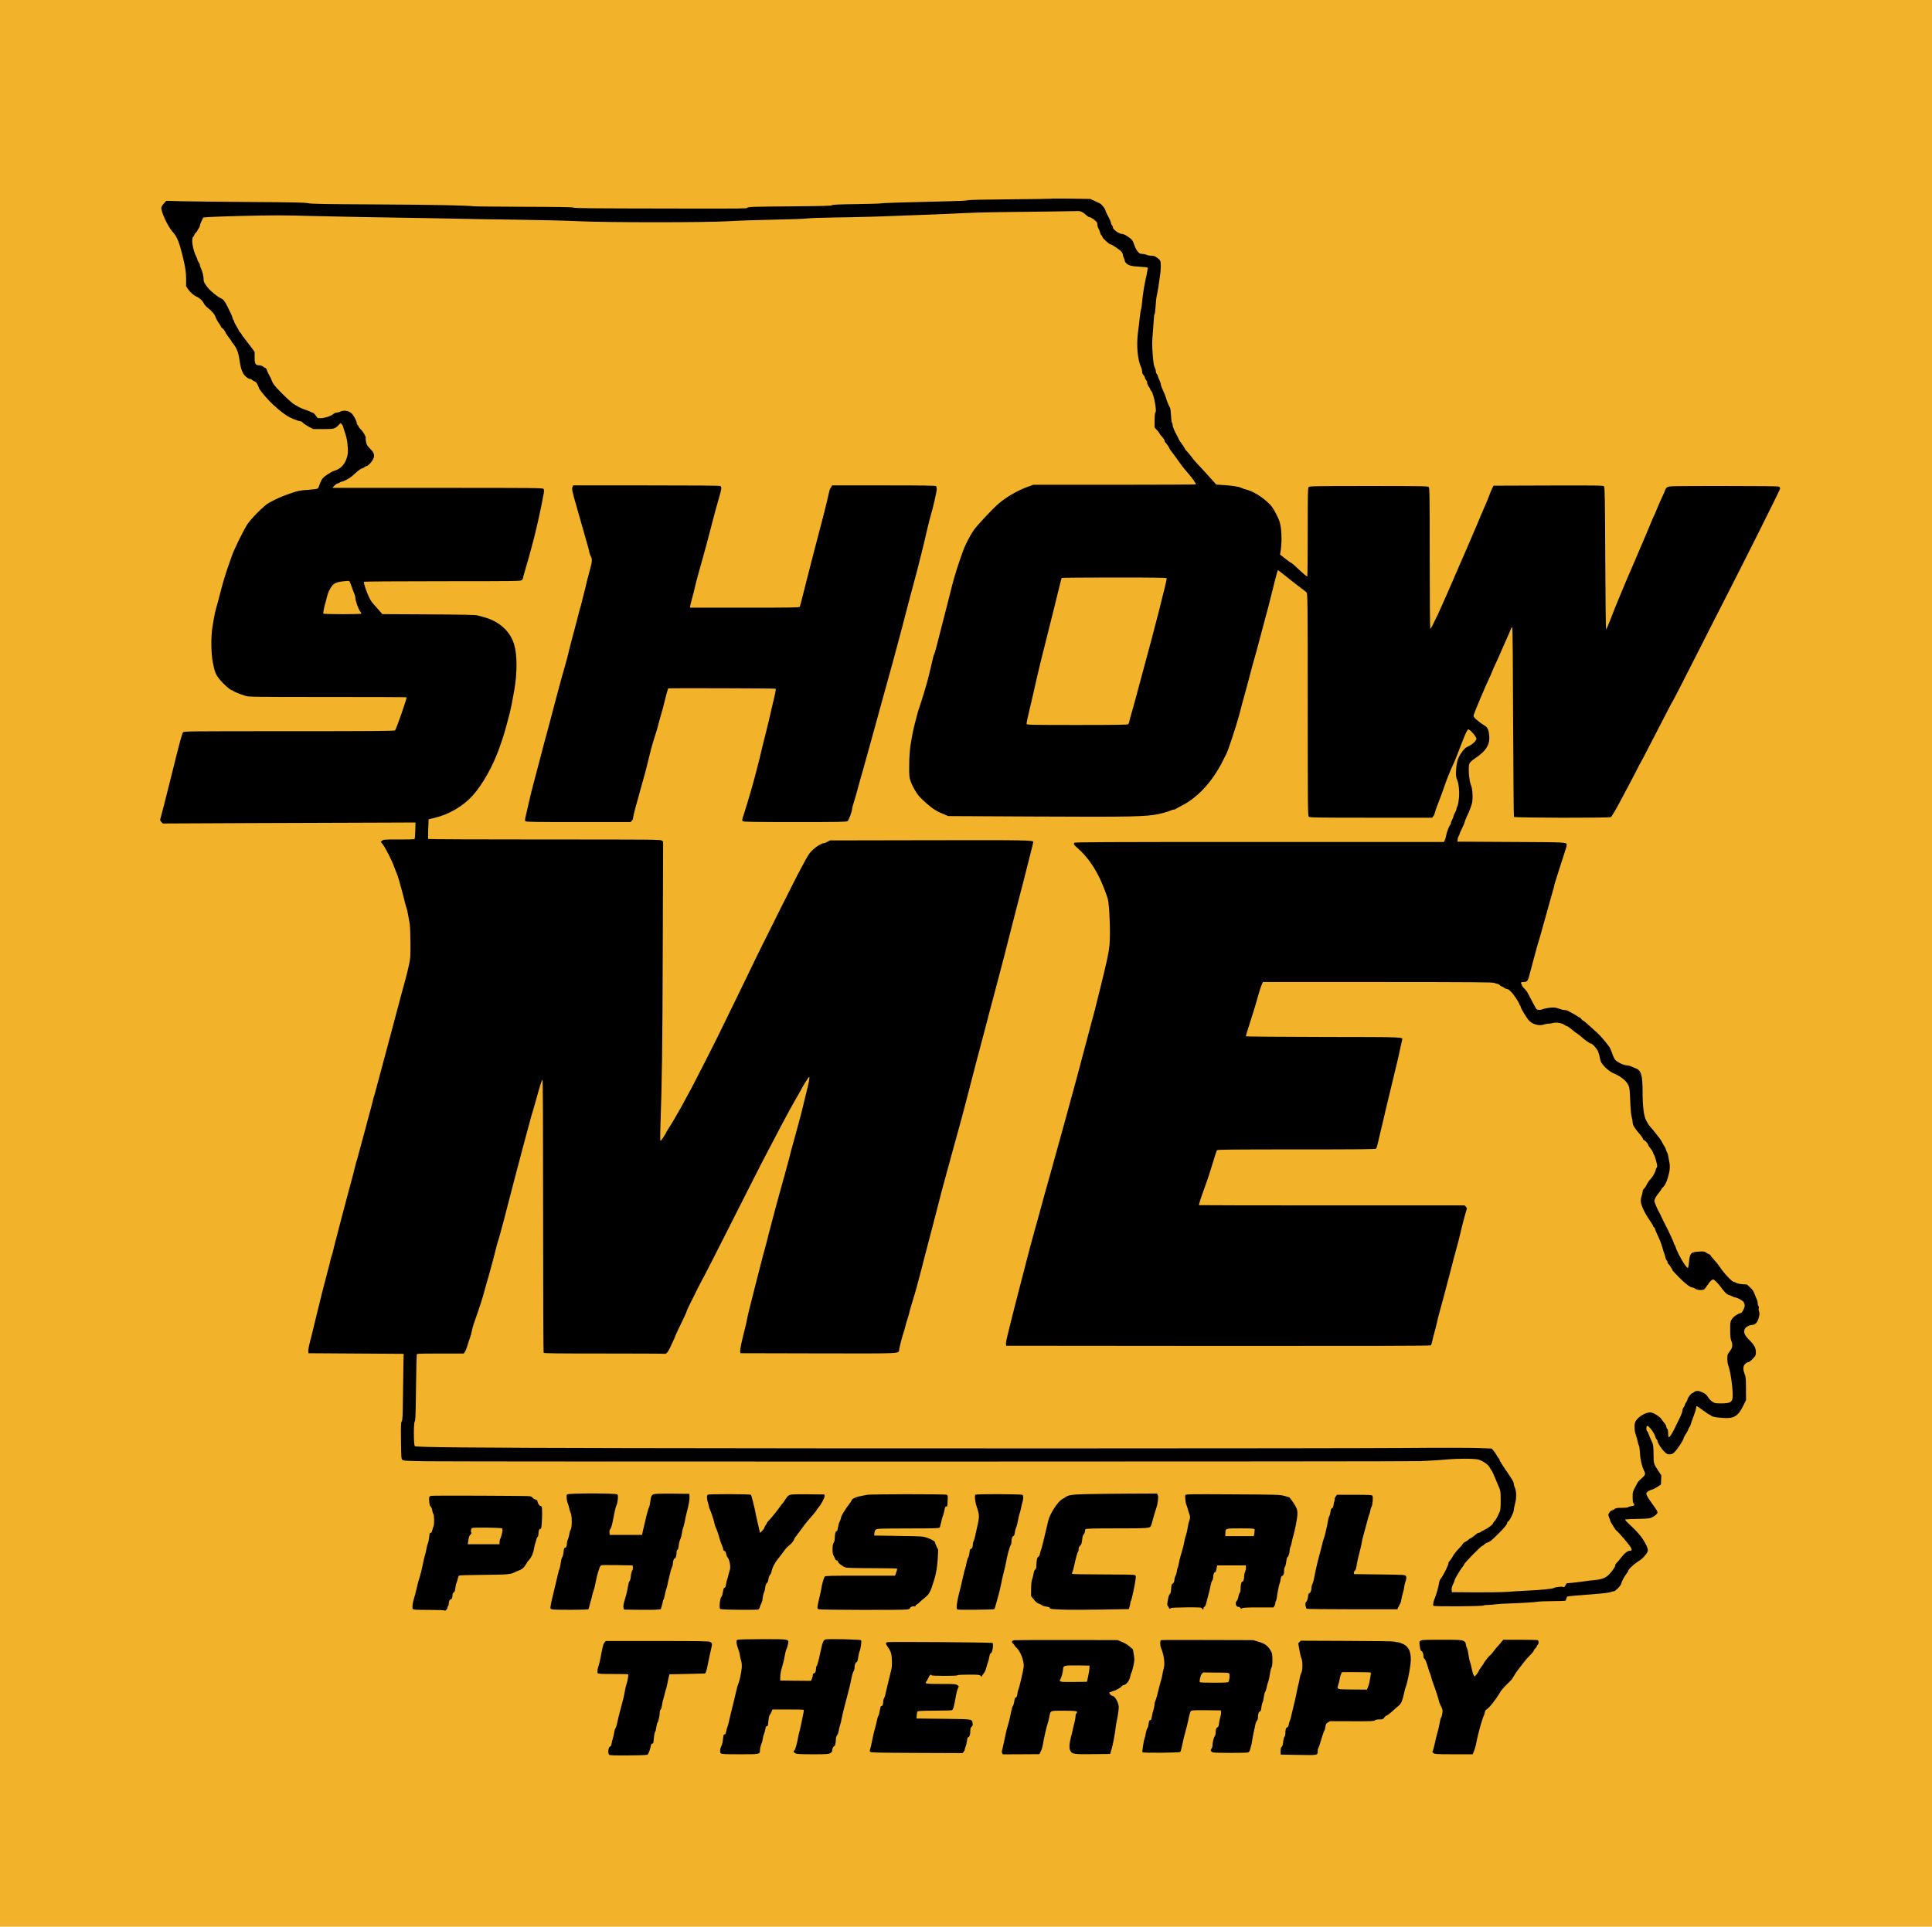 <?xml version="1.0" standalone="no"?>
<!DOCTYPE svg PUBLIC "-//W3C//DTD SVG 1.1//EN"
 "http://www.w3.org/Graphics/SVG/1.1/DTD/svg11.dtd">
<!-- Created with svg_stack (http://github.com/astraw/svg_stack) -->
<svg xmlns:sodipodi="http://sodipodi.sourceforge.net/DTD/sodipodi-0.dtd" xmlns="http://www.w3.org/2000/svg" version="1.1" width="1552.0" height="1548.0">
  <defs/>
  <g id="id0:id0" transform="matrix(1.25,0,0,1.25,0.0,0.0)"><g transform="translate(0,1238.4) scale(0.04,-0.04)" fill="#f2b22a" stroke="none">
<path d="M0 15480 l0 -15480 15520 0 15520 0 0 15480 0 15480 -15520 0 -15520 0 0 -15480z m17482 12253 c6 -7 21 -13 33 -13 22 0 109 -41 134 -64 9 -8 27 -16 41 -18 20 -2 26 -9 28 -38 2 -20 12 -40 23 -48 10 -7 19 -21 19 -31 0 -10 9 -26 20 -36 11 -10 20 -27 20 -38 0 -11 7 -25 15 -31 9 -7 18 -36 22 -76 11 -116 64 -167 180 -176 56 -5 78 -12 120 -41 45 -30 53 -40 58 -76 4 -23 17 -62 30 -87 13 -25 32 -62 42 -82 l18 -38 113 0 c125 0 159 -10 207 -60 l28 -29 -6 -123 c-4 -68 -11 -141 -17 -163 -5 -22 -15 -80 -21 -130 -6 -49 -15 -97 -20 -106 -5 -9 -13 -77 -19 -150 -5 -74 -16 -172 -25 -219 -35 -207 -54 -508 -36 -570 6 -19 15 -80 21 -135 7 -55 18 -107 25 -115 7 -8 16 -37 20 -65 8 -63 22 -102 51 -141 13 -17 26 -54 30 -82 4 -30 14 -58 25 -68 11 -9 19 -25 19 -34 0 -10 6 -23 14 -29 8 -7 17 -35 21 -64 4 -29 16 -63 26 -76 11 -13 19 -31 19 -39 0 -9 7 -23 15 -32 11 -12 16 -57 21 -180 l6 -165 32 -35 c54 -59 86 -114 86 -148 0 -19 6 -35 14 -38 18 -7 66 -78 66 -98 0 -8 17 -29 38 -47 23 -20 39 -44 42 -63 4 -23 11 -32 28 -34 14 -2 36 -21 55 -49 18 -25 86 -100 153 -167 87 -88 123 -132 127 -154 4 -21 12 -32 24 -32 9 0 27 -10 41 -22 20 -19 39 -24 120 -30 172 -12 269 -26 318 -46 27 -11 81 -30 120 -41 39 -11 82 -29 95 -38 13 -10 40 -27 59 -37 19 -11 52 -34 72 -52 20 -18 48 -40 62 -49 52 -34 157 -214 190 -325 23 -76 32 -312 17 -418 -7 -46 -10 -91 -6 -101 3 -10 37 -40 76 -66 39 -26 75 -58 81 -71 7 -14 20 -24 31 -24 23 0 57 -27 57 -45 0 -7 30 -35 68 -63 37 -28 84 -65 105 -83 24 -20 42 -28 48 -22 6 6 10 287 12 734 l2 724 955 0 955 0 5 -1172 c3 -644 8 -1175 12 -1178 15 -16 37 6 43 42 6 38 41 127 59 151 5 7 20 37 32 65 12 29 47 108 79 177 53 117 81 179 249 569 37 85 73 169 81 185 28 64 129 296 182 421 30 72 61 144 69 162 8 17 14 34 14 38 0 6 40 99 88 205 41 90 64 147 93 225 17 44 37 90 45 103 l14 22 869 0 c727 0 870 -2 880 -14 9 -10 11 -319 9 -1200 -2 -652 -2 -1186 -1 -1186 11 0 33 14 33 22 0 6 20 60 44 121 24 62 60 155 80 207 20 52 47 120 60 150 14 30 33 78 44 105 22 55 262 624 282 670 36 79 165 377 175 405 15 39 83 201 139 330 21 47 41 94 45 105 5 11 29 65 55 120 25 55 46 105 46 111 0 6 8 18 18 28 17 15 91 16 903 14 826 -3 884 -4 887 -20 3 -16 -278 -588 -455 -928 -39 -74 -161 -315 -271 -535 -111 -220 -259 -512 -330 -650 -71 -137 -224 -438 -340 -669 -116 -230 -215 -423 -220 -430 -5 -6 -55 -101 -112 -211 -56 -110 -117 -227 -135 -260 -18 -33 -78 -148 -133 -255 -54 -107 -170 -330 -257 -495 -329 -626 -423 -800 -444 -819 -16 -15 -85 -16 -782 -14 l-764 3 -5 1542 c-4 1215 -8 1545 -17 1555 -17 16 -27 4 -47 -62 -9 -30 -30 -82 -46 -115 -32 -65 -215 -478 -260 -585 -15 -36 -36 -84 -47 -105 -18 -35 -74 -164 -213 -490 -21 -49 -44 -107 -51 -128 l-13 -38 29 -25 c17 -13 44 -31 60 -39 86 -42 150 -85 154 -101 2 -11 8 -25 14 -32 6 -7 11 -55 11 -105 1 -126 -25 -181 -125 -261 -39 -31 -74 -56 -79 -56 -15 0 -82 -65 -111 -108 -33 -49 -40 -126 -14 -165 8 -12 17 -60 21 -107 4 -53 12 -92 22 -102 9 -11 18 -52 23 -105 8 -92 -5 -180 -36 -239 -8 -16 -15 -39 -15 -51 0 -12 -4 -25 -10 -28 -15 -9 -58 -102 -66 -141 -4 -20 -21 -57 -39 -84 -18 -26 -35 -67 -39 -91 -4 -24 -13 -50 -21 -59 -7 -8 -15 -35 -17 -60 l-3 -45 869 -3 c575 -1 873 -6 881 -12 15 -13 10 -38 -38 -180 -64 -192 -142 -442 -169 -545 -6 -22 -14 -51 -18 -65 -4 -14 -18 -63 -30 -110 -13 -47 -31 -112 -40 -145 -24 -81 -44 -151 -75 -270 -29 -106 -31 -114 -70 -240 -13 -44 -33 -114 -44 -155 -11 -41 -40 -147 -64 -235 -25 -88 -47 -176 -51 -196 -4 -21 -12 -42 -19 -48 -7 -5 -56 -12 -108 -13 -75 -2 -94 -6 -94 -18 0 -9 14 -17 39 -21 40 -6 76 -38 76 -65 0 -8 6 -14 14 -14 21 0 66 -58 66 -84 0 -13 9 -31 20 -41 11 -10 20 -22 20 -27 0 -6 9 -21 20 -35 11 -14 20 -39 20 -55 0 -16 6 -31 15 -34 8 -4 23 -22 32 -41 9 -19 27 -39 39 -43 31 -12 151 -2 191 16 40 18 126 18 162 0 15 -8 52 -18 82 -22 32 -4 70 -18 93 -33 21 -14 54 -34 72 -44 19 -9 34 -22 34 -27 0 -6 8 -10 18 -10 27 0 60 -27 64 -52 2 -16 12 -24 35 -29 33 -6 163 -124 163 -147 0 -7 9 -12 21 -12 20 0 143 -121 181 -178 76 -114 78 -117 78 -163 0 -30 6 -51 16 -60 8 -7 22 -25 30 -40 8 -17 32 -36 58 -47 24 -11 47 -25 50 -31 14 -21 78 -41 136 -41 44 0 61 -4 75 -20 10 -11 28 -20 40 -20 12 0 32 -12 46 -26 l24 -25 6 -222 c4 -122 12 -251 17 -287 6 -36 13 -103 17 -150 6 -88 36 -170 61 -170 7 0 24 -15 39 -32 14 -18 43 -51 64 -73 21 -22 49 -59 64 -82 14 -23 31 -44 36 -48 6 -3 15 -24 21 -46 6 -21 25 -55 42 -75 25 -29 32 -47 36 -92 3 -31 12 -67 20 -80 10 -15 16 -59 20 -135 4 -101 2 -116 -17 -152 -11 -22 -21 -54 -21 -71 0 -31 -51 -114 -70 -114 -5 0 -12 -11 -16 -25 -3 -13 -21 -34 -40 -46 -19 -11 -34 -29 -34 -38 0 -10 -9 -30 -20 -44 -13 -16 -20 -40 -20 -67 0 -27 7 -51 20 -67 11 -14 20 -38 20 -54 0 -31 34 -94 55 -103 8 -3 17 -21 20 -40 4 -19 23 -58 42 -88 22 -32 38 -70 41 -96 3 -24 11 -46 18 -49 7 -2 22 -21 32 -41 11 -21 31 -59 46 -86 14 -27 26 -64 26 -81 0 -20 6 -35 15 -39 8 -3 15 -12 15 -19 0 -8 11 -35 25 -61 14 -26 25 -63 25 -82 0 -24 5 -34 15 -34 9 0 19 -8 22 -17 19 -48 132 -183 154 -183 9 0 11 22 6 89 -3 56 -1 106 7 137 11 44 15 49 43 52 17 2 37 10 43 18 17 19 138 20 146 0 3 -8 19 -16 35 -20 20 -4 34 -15 42 -34 7 -15 32 -46 57 -69 25 -23 74 -86 110 -142 45 -69 73 -103 92 -110 20 -7 27 -17 30 -43 3 -29 7 -33 36 -36 18 -2 36 -10 39 -18 13 -35 140 -58 205 -38 21 6 118 -91 118 -119 0 -11 7 -29 17 -39 11 -12 18 -47 24 -108 4 -55 13 -100 23 -115 11 -16 16 -47 16 -92 0 -55 -4 -73 -25 -104 -22 -30 -34 -37 -71 -43 -88 -12 -144 -56 -144 -113 0 -41 38 -132 56 -133 13 0 91 -83 116 -123 11 -17 18 -47 18 -80 0 -46 -5 -57 -41 -100 -25 -29 -49 -47 -62 -47 -29 0 -42 -10 -72 -50 -31 -42 -32 -82 -3 -163 20 -56 23 -80 22 -242 l-1 -180 -46 -90 c-64 -126 -93 -152 -187 -165 -91 -13 -272 4 -310 29 -14 8 -32 20 -41 26 -66 41 -163 115 -172 131 -17 29 -34 14 -41 -37 -7 -49 -21 -89 -57 -160 -11 -20 -19 -44 -19 -54 0 -9 -8 -29 -19 -43 -10 -15 -22 -46 -26 -69 -3 -23 -13 -47 -21 -54 -8 -6 -14 -17 -14 -24 0 -6 -9 -20 -19 -29 -10 -10 -22 -34 -26 -54 -4 -20 -12 -44 -19 -52 -7 -8 -31 -47 -54 -87 -23 -39 -51 -74 -61 -78 -11 -3 -22 -12 -25 -20 -3 -10 -20 -15 -48 -15 -37 0 -48 6 -90 47 -26 26 -48 52 -48 59 0 6 -8 22 -19 35 -10 13 -22 38 -25 56 -4 17 -13 37 -21 43 -7 6 -16 27 -20 47 -7 41 -31 76 -94 139 -48 48 -59 53 -68 27 -3 -10 -13 -26 -21 -36 -12 -13 -13 -20 -4 -29 7 -7 12 -18 12 -26 0 -8 11 -27 25 -44 14 -16 25 -36 25 -44 0 -8 9 -31 20 -51 11 -21 20 -47 20 -58 0 -11 8 -29 16 -40 12 -16 15 -45 13 -145 -3 -154 7 -191 72 -275 l51 -66 0 -65 c0 -63 -12 -94 -36 -94 -7 0 -27 -11 -46 -25 -19 -14 -44 -25 -57 -25 -34 0 -88 -39 -101 -73 -10 -26 -7 -34 29 -85 21 -32 62 -86 90 -122 41 -54 49 -71 47 -100 -3 -30 -9 -38 -48 -59 -41 -22 -62 -25 -230 -31 -102 -4 -188 -5 -193 -3 -14 8 -68 -9 -65 -21 2 -7 30 -36 63 -66 87 -79 256 -261 268 -290 6 -14 21 -41 33 -60 12 -19 25 -51 28 -71 5 -31 1 -41 -31 -78 -20 -24 -52 -50 -70 -57 -18 -8 -33 -18 -33 -23 0 -5 -24 -25 -54 -45 -59 -39 -146 -134 -146 -158 0 -9 -10 -28 -22 -43 -29 -37 -55 -90 -64 -128 -4 -18 -24 -50 -45 -72 -54 -56 -119 -72 -364 -90 -335 -25 -449 -37 -462 -47 -7 -6 -13 -20 -13 -33 0 -29 -10 -38 -27 -24 -9 8 -17 8 -25 1 -8 -5 -125 -13 -273 -16 -143 -4 -315 -14 -383 -22 -67 -8 -236 -19 -375 -25 -586 -25 -700 -29 -851 -32 -140 -2 -160 0 -170 15 -8 13 -5 24 12 47 12 17 25 52 29 78 7 56 19 84 35 80 8 -1 13 22 15 68 2 61 6 73 28 90 15 13 25 31 25 47 0 16 9 32 25 42 18 12 25 25 25 47 0 16 9 42 19 57 11 15 22 45 26 66 3 21 21 57 38 78 17 22 36 53 42 70 5 17 18 35 28 40 9 4 25 12 35 17 9 5 16 18 15 29 -2 18 64 82 85 82 5 0 17 11 26 24 8 14 24 27 35 31 10 3 21 15 24 25 3 12 14 20 26 20 12 0 39 19 62 45 25 27 50 45 63 45 12 0 37 11 56 25 19 14 45 25 58 25 16 0 44 22 90 69 37 38 76 71 87 73 16 3 21 14 26 54 4 27 15 65 25 84 17 31 19 57 18 215 -1 165 -3 183 -22 220 -12 21 -22 48 -22 59 0 11 -8 28 -17 38 -9 10 -23 36 -31 56 -7 20 -19 51 -26 69 -7 18 -20 41 -29 51 -9 10 -17 33 -17 50 0 25 -6 35 -30 47 -16 8 -35 15 -43 15 -17 0 -50 34 -41 43 3 3 -6 13 -20 22 -24 16 -62 17 -440 13 -316 -3 -418 -7 -430 -17 -9 -8 -69 -17 -153 -22 -85 -6 -3181 -10 -8103 -10 -8221 1 -8163 0 -8177 38 -6 14 -34 18 -30 4 1 -5 -2 -11 -7 -13 -17 -6 -20 38 -22 310 -1 217 2 274 13 283 10 9 13 89 14 413 1 220 4 466 8 544 4 99 3 147 -5 153 -6 5 -335 10 -770 11 l-759 3 3 25 c2 14 21 99 43 190 37 150 153 626 165 675 2 11 22 88 44 170 22 83 59 227 84 320 24 94 57 215 72 270 15 55 30 116 34 135 8 36 64 251 120 465 35 129 64 240 129 485 23 85 50 187 60 225 18 65 55 204 86 320 7 28 27 102 45 165 37 133 47 169 93 345 19 72 47 175 61 230 15 55 36 134 47 175 11 41 27 100 35 130 9 30 26 96 39 145 13 50 36 133 50 185 15 52 31 111 35 130 5 19 29 112 54 205 25 94 55 204 66 245 11 41 24 91 30 110 5 19 32 118 59 220 27 102 59 221 71 265 44 164 72 273 96 385 56 252 37 669 -41 935 -8 28 -26 93 -39 145 -33 125 -34 131 -63 230 -14 47 -29 99 -33 115 -23 83 -151 375 -181 413 -10 14 -19 30 -19 38 0 7 -16 33 -35 59 -20 25 -33 50 -29 56 3 6 101 9 262 8 l257 -1 11 23 c16 34 25 287 10 291 -6 2 -924 0 -2040 -5 -1715 -8 -2030 -7 -2042 5 -12 11 13 118 160 705 95 381 179 699 186 708 11 13 198 15 1705 15 1357 0 1695 3 1703 13 14 16 88 217 142 382 23 71 46 138 52 148 26 49 77 47 -1286 47 l-1273 0 -94 31 c-52 17 -119 45 -148 61 -57 29 -161 106 -161 117 0 3 -22 32 -49 63 -55 64 -79 125 -107 278 -24 128 -25 423 -1 565 10 55 22 129 28 165 6 36 26 117 44 180 18 63 42 153 53 200 24 104 89 324 107 365 7 17 34 91 59 165 51 148 198 460 261 555 22 33 94 115 159 183 106 108 131 128 220 176 122 65 208 99 418 165 29 9 222 28 315 31 17 0 59 77 67 121 7 42 82 119 116 119 11 0 20 4 20 10 0 16 113 64 165 70 47 5 50 7 53 35 2 17 12 39 22 50 38 41 71 153 71 245 0 78 -31 236 -66 335 -10 28 -25 69 -33 93 -12 34 -19 42 -36 40 -11 -2 -26 -14 -33 -28 -6 -14 -26 -39 -43 -55 l-31 -30 -177 0 -177 0 -29 23 c-16 12 -35 22 -42 22 -8 0 -31 16 -53 35 -27 25 -63 43 -122 61 -46 14 -91 29 -99 34 -8 6 -28 17 -45 26 -136 76 -425 366 -425 428 0 13 -9 31 -20 41 -11 10 -20 26 -20 36 0 17 -44 59 -62 59 -6 0 -21 9 -35 20 -14 11 -36 20 -49 20 -69 0 -128 120 -144 295 -10 106 -14 121 -45 169 -18 28 -40 58 -49 65 -9 7 -16 18 -16 23 0 5 -24 40 -54 77 -31 39 -57 83 -61 102 -4 24 -17 42 -40 57 -18 13 -36 34 -39 46 -3 13 -21 40 -41 61 -19 22 -38 54 -41 74 -7 35 -38 89 -59 103 -27 17 -135 125 -135 134 0 19 -89 97 -141 123 -33 16 -69 46 -96 79 l-43 53 -1 102 c-1 162 -26 324 -64 413 -7 17 -16 62 -20 100 -5 43 -15 78 -26 93 -11 13 -19 30 -19 37 0 26 -44 96 -89 143 -48 49 -151 237 -151 276 -1 11 -7 29 -15 39 -24 32 -18 74 16 117 l31 39 201 0 c111 0 243 -5 292 -10 50 -6 182 -15 295 -21 113 -6 257 -15 320 -21 64 -5 782 -13 1605 -18 970 -6 1528 -13 1600 -20 69 -7 545 -14 1280 -19 880 -6 1205 -11 1310 -22 201 -20 1986 -20 2190 0 77 7 347 17 600 22 253 5 507 13 565 19 58 5 391 12 740 15 634 5 727 8 915 25 55 5 188 13 295 19 107 5 209 12 225 15 77 15 223 19 957 25 631 5 790 9 800 19 18 19 601 13 620 -5z m-7575 -20809 c11 -28 -10 -129 -27 -129 -11 0 -16 -16 -20 -67 -3 -37 -11 -73 -17 -80 -7 -6 -13 -34 -13 -60 0 -39 -5 -54 -24 -72 -21 -18 -26 -35 -32 -102 -4 -52 -11 -83 -21 -91 -9 -7 -13 -19 -10 -28 6 -13 41 -15 271 -15 145 0 270 -2 278 -5 22 -8 40 11 49 51 4 22 17 77 29 124 11 47 27 116 35 155 9 44 22 75 35 85 14 11 20 30 22 75 2 49 6 60 19 57 16 -2 21 12 31 93 l3 20 275 0 275 0 -3 -40 c-1 -22 -7 -58 -12 -80 -59 -260 -75 -322 -88 -332 -8 -7 -16 -36 -18 -70 -3 -41 -10 -62 -23 -73 -13 -11 -22 -40 -30 -105 -7 -49 -16 -94 -20 -100 -5 -5 -12 -36 -16 -68 -4 -33 -12 -60 -20 -63 -11 -5 -25 -45 -39 -114 -3 -14 -16 -74 -31 -135 -14 -60 -34 -146 -45 -190 -10 -44 -33 -134 -50 -200 -18 -66 -35 -134 -40 -151 -10 -44 -18 -54 -40 -54 -10 0 -22 -4 -25 -10 -4 -6 -99 -10 -254 -10 -265 0 -295 5 -273 46 5 10 13 39 17 63 5 29 13 45 25 48 15 4 18 16 18 74 1 77 7 96 26 79 10 -8 15 1 20 42 3 29 6 69 6 89 0 19 6 41 13 47 6 7 17 58 22 113 l11 101 -23 9 c-12 4 -132 9 -265 9 l-243 1 -20 -25 c-11 -14 -28 -51 -37 -83 -36 -121 -57 -199 -63 -238 -4 -22 -15 -48 -26 -58 -13 -12 -19 -31 -19 -63 0 -25 -6 -55 -12 -67 -7 -12 -17 -55 -23 -96 -9 -68 -12 -75 -35 -79 -14 -3 -144 -5 -290 -6 l-265 -1 -3 22 c-2 12 11 81 28 155 80 343 82 350 102 346 9 -2 13 19 15 72 4 89 8 101 27 94 11 -4 16 9 22 63 4 37 15 83 25 102 10 19 21 55 25 80 3 25 13 71 21 101 8 30 19 71 23 90 5 19 16 58 24 85 34 104 30 250 -9 340 -7 17 -15 41 -18 55 -2 14 -12 55 -22 91 -10 36 -15 73 -12 82 6 15 42 17 392 17 345 0 386 -2 392 -16z m3321 -8 c8 -37 -122 -226 -154 -226 -6 0 -16 -11 -22 -25 -6 -14 -16 -25 -22 -25 -5 0 -20 -17 -33 -37 -135 -214 -197 -296 -263 -353 -44 -39 -94 -99 -94 -115 0 -16 -120 -177 -175 -235 -64 -67 -87 -101 -84 -123 4 -36 -3 -59 -20 -64 -20 -5 -31 -30 -31 -72 0 -14 -10 -35 -21 -48 -16 -16 -24 -42 -29 -90 -4 -37 -18 -104 -30 -148 -12 -44 -30 -108 -39 -142 -9 -34 -20 -66 -26 -70 -5 -4 -143 -6 -305 -3 l-295 5 0 30 c0 22 4 29 16 27 14 -2 18 11 24 70 5 53 13 79 28 95 15 17 22 42 27 95 3 40 11 82 17 93 6 11 16 47 23 80 6 33 18 78 26 100 19 50 6 111 -47 233 -11 23 -19 51 -19 62 0 11 -11 44 -25 73 -13 30 -27 73 -31 96 -4 25 -12 41 -21 41 -17 0 -35 44 -26 66 3 9 -3 21 -16 30 -16 12 -21 26 -21 58 0 35 -4 45 -20 49 -13 3 -20 14 -20 29 -1 12 -19 75 -41 138 -55 157 -92 288 -85 306 4 12 55 14 310 14 280 0 306 -1 315 -17 9 -17 11 -17 25 2 10 13 18 17 25 10 9 -10 44 -149 61 -245 5 -25 17 -79 28 -120 33 -127 42 -169 42 -193 1 -47 52 -78 65 -38 3 11 17 26 30 35 13 9 25 28 27 43 2 20 8 27 20 25 17 -3 81 82 112 149 9 19 31 54 51 79 19 25 42 56 52 70 9 14 41 50 71 82 30 31 52 60 48 66 -7 11 21 38 31 29 3 -4 16 1 28 11 19 15 48 17 266 15 212 -1 244 -4 247 -17z m3180 9 c16 -6 15 -55 -2 -113 -8 -26 -18 -64 -21 -86 -4 -25 -13 -40 -24 -43 -14 -4 -17 -15 -17 -60 0 -43 -4 -59 -19 -72 -13 -10 -26 -44 -37 -91 -9 -41 -23 -102 -32 -135 -8 -33 -22 -89 -30 -125 -7 -36 -28 -121 -45 -190 -17 -69 -38 -161 -47 -205 -9 -44 -26 -118 -39 -165 -13 -47 -34 -137 -46 -200 -24 -127 -32 -150 -55 -150 -11 0 -14 -8 -10 -32 9 -54 -6 -101 -34 -106 -14 -3 -144 -5 -290 -6 l-265 -1 2 50 c1 28 19 113 39 190 20 77 44 177 53 222 9 45 24 90 32 100 9 10 16 40 17 66 2 56 7 68 26 61 10 -4 16 11 21 58 4 35 15 77 25 93 10 17 23 53 29 80 6 28 21 100 35 160 14 61 32 142 40 180 9 39 21 94 27 123 13 56 6 105 -32 227 -21 68 -34 148 -27 167 4 10 75 12 359 10 195 -1 360 -4 367 -7z m2175 -60 c-2 -52 -7 -73 -20 -82 -11 -9 -17 -29 -19 -63 -1 -28 -9 -62 -18 -75 -9 -13 -16 -35 -16 -49 0 -36 -17 -76 -33 -76 -8 0 -20 -18 -27 -41 -8 -22 -18 -43 -24 -46 -5 -4 -226 -7 -491 -8 l-480 -2 -37 -22 c-32 -19 -37 -28 -43 -74 -4 -29 -14 -62 -22 -75 -8 -13 -20 -56 -28 -95 -7 -40 -25 -115 -40 -167 -14 -52 -35 -138 -46 -190 -11 -52 -25 -99 -30 -105 -8 -8 -13 -42 -6 -47 1 -2 234 -5 517 -8 l515 -5 -2 -25 c-2 -14 -9 -56 -18 -95 -8 -38 -20 -96 -26 -129 -8 -43 -16 -60 -30 -63 -15 -4 -19 -17 -21 -81 l-3 -77 -40 -7 c-22 -4 -129 -7 -237 -7 -187 -1 -198 -2 -208 -21 l-11 -20 -261 0 c-232 0 -264 2 -280 17 -15 13 -50 19 -158 25 -127 8 -146 11 -198 38 -35 18 -63 40 -70 55 -6 14 -18 25 -25 25 -20 0 -61 46 -48 55 8 4 6 13 -4 28 -22 31 -20 122 4 161 13 21 19 51 19 94 1 68 6 84 26 76 14 -6 26 35 26 91 0 18 6 38 14 44 7 6 16 28 20 49 18 109 24 134 34 144 7 7 12 21 12 33 0 11 11 63 24 115 13 52 36 149 51 215 31 137 71 259 90 275 7 6 15 23 18 39 5 21 27 45 87 90 45 33 90 66 101 71 11 6 18 18 17 27 -2 11 8 19 32 25 19 4 42 12 51 17 8 5 109 9 224 10 115 1 211 4 214 7 2 2 212 3 465 2 l461 -3 -2 -70z m-3397 50 c3 -8 -1 -50 -10 -93 -9 -44 -16 -89 -16 -101 0 -12 -6 -32 -14 -44 -8 -12 -17 -42 -21 -67 -10 -60 -38 -172 -48 -187 -6 -10 -120 -13 -511 -13 l-504 0 -15 -33 c-24 -50 -33 -117 -16 -118 8 -1 174 -2 370 -3 321 -1 359 -3 376 -18 13 -12 40 -18 93 -20 60 -2 75 -6 73 -18 -1 -8 16 -28 38 -43 63 -44 73 -78 65 -237 -6 -141 -25 -247 -71 -390 -15 -47 -30 -96 -32 -109 -3 -13 -14 -26 -24 -28 -10 -3 -16 -9 -13 -14 7 -11 -15 -51 -25 -45 -4 3 -36 -24 -70 -60 -35 -35 -82 -74 -104 -86 -89 -45 -122 -47 -852 -48 l-690 -1 -3 28 c-2 15 6 65 17 112 12 47 32 137 46 200 13 62 30 119 36 127 10 12 106 14 575 14 l564 0 6 28 c10 48 23 72 40 72 11 0 14 5 9 18 -4 9 -11 29 -17 43 -6 18 -19 29 -40 33 -17 3 -205 6 -418 6 -288 0 -395 3 -417 13 -16 6 -53 33 -82 60 l-53 47 1 161 c0 148 2 164 20 180 12 11 22 38 26 66 8 66 52 217 81 282 24 51 51 89 121 170 28 33 87 61 127 61 7 0 16 9 19 20 4 14 14 20 34 21 51 1 86 8 96 18 8 8 207 11 619 11 527 0 609 -2 614 -15z m5259 5 c3 -5 43 -10 88 -11 93 -1 133 -10 129 -29 -3 -15 26 -39 49 -40 16 0 65 -49 92 -92 24 -38 31 -123 17 -193 -7 -33 -18 -89 -25 -125 -20 -98 -55 -211 -77 -247 -11 -18 -19 -45 -18 -60 5 -70 0 -95 -19 -100 -15 -4 -21 -18 -26 -66 -4 -34 -13 -71 -20 -82 -7 -11 -16 -47 -20 -80 -4 -33 -12 -67 -19 -75 -14 -17 -36 -88 -36 -117 0 -11 -6 -33 -14 -49 -8 -16 -20 -67 -26 -114 -6 -47 -15 -98 -20 -115 -5 -16 -14 -56 -21 -88 -7 -31 -18 -62 -24 -67 -8 -7 -112 -9 -281 -8 l-269 3 3 55 c2 30 10 62 17 70 7 8 16 42 20 75 4 33 13 67 20 75 10 13 23 61 39 150 2 14 12 54 21 90 9 36 15 83 13 105 l-3 40 -215 3 c-118 2 -238 0 -266 -3 l-50 -6 -13 -77 c-7 -42 -21 -106 -31 -142 -10 -36 -26 -103 -35 -149 -10 -47 -27 -117 -40 -156 -13 -38 -25 -84 -27 -100 l-3 -30 -285 0 -285 0 -3 32 c-2 22 3 35 16 45 13 9 22 31 27 68 4 30 13 65 21 77 7 12 20 57 28 100 8 43 20 96 26 118 6 22 15 56 19 75 5 19 13 47 20 63 6 15 15 57 21 94 6 36 26 121 45 187 18 67 36 141 40 166 4 25 18 78 31 118 13 40 24 85 24 101 0 15 9 36 19 45 17 16 19 30 17 129 -1 91 -4 112 -16 112 -15 0 -31 46 -52 151 -19 92 -87 84 686 84 446 0 687 -3 691 -10z m1593 -41 c3 -30 -20 -123 -49 -204 -6 -16 -17 -55 -24 -85 -7 -30 -29 -118 -50 -195 -21 -77 -43 -169 -50 -205 -29 -149 -47 -211 -66 -220 -14 -8 -18 -22 -18 -66 1 -42 -4 -61 -19 -77 -13 -14 -23 -47 -30 -92 -9 -60 -8 -72 6 -82 12 -10 111 -13 418 -13 442 0 438 1 416 -57 -6 -16 -16 -53 -23 -83 -6 -30 -20 -66 -30 -79 -13 -16 -19 -40 -19 -77 0 -42 -4 -55 -19 -63 -12 -7 -21 -27 -26 -58 -4 -26 -12 -54 -17 -60 -14 -17 -1368 -19 -1398 -3 -17 9 -19 18 -13 58 3 26 14 56 23 67 10 11 21 40 25 65 3 25 15 79 25 120 10 41 28 120 40 175 21 102 76 326 109 449 10 38 25 73 34 77 11 7 16 24 16 63 0 30 6 65 13 78 7 13 18 55 23 93 8 56 13 69 27 67 13 -2 17 10 23 65 3 38 10 75 15 83 19 29 30 61 39 113 9 49 39 166 46 177 2 3 126 4 277 3 l273 -2 3 -32z m-13548 4 c10 -13 29 -23 43 -23 45 0 127 -92 127 -143 0 -8 7 -20 15 -27 19 -16 20 -78 1 -99 -9 -10 -19 -61 -26 -131 -6 -63 -19 -137 -30 -165 -25 -69 -46 -148 -60 -223 -6 -35 -21 -82 -32 -105 -26 -51 -210 -237 -234 -237 -10 0 -26 -7 -36 -17 -33 -30 -109 -36 -500 -40 -285 -3 -389 -7 -396 -16 -5 -7 -14 -25 -19 -42 -5 -16 -16 -30 -24 -30 -10 0 -14 -14 -14 -49 -1 -37 -6 -53 -22 -65 -12 -10 -23 -35 -27 -62 -4 -25 -15 -61 -25 -80 -10 -19 -28 -68 -40 -109 -13 -41 -27 -82 -31 -90 -10 -21 -508 -28 -516 -7 -3 8 2 42 10 78 32 144 79 327 96 374 19 56 56 207 66 273 4 23 15 48 24 55 13 9 18 27 19 70 0 65 5 79 25 71 10 -4 17 16 26 83 7 48 16 93 20 98 5 6 14 39 20 75 7 36 20 83 29 105 21 53 23 234 2 259 -8 10 -18 39 -22 64 -4 26 -11 67 -15 92 -4 25 -11 50 -16 57 -24 31 29 33 785 30 l759 -2 18 -22z m4148 -2315 c2 -15 -6 -53 -17 -85 -11 -32 -25 -90 -31 -130 -5 -40 -21 -107 -34 -150 -46 -150 -62 -259 -39 -267 20 -8 503 -7 543 0 17 4 33 12 35 18 1 6 8 43 15 81 6 39 21 102 32 140 42 144 46 162 58 231 6 39 20 98 30 130 l18 59 283 0 284 0 0 -25 c0 -17 -5 -24 -16 -22 -13 2 -18 -11 -23 -69 -4 -39 -16 -97 -26 -130 -11 -32 -22 -75 -25 -96 -4 -21 -13 -55 -21 -76 -7 -20 -13 -38 -13 -40 3 -5 -67 -325 -81 -372 -40 -138 -110 -413 -110 -435 0 -8 -9 -23 -20 -33 -16 -13 -20 -29 -20 -78 0 -51 -3 -62 -19 -66 -18 -5 -31 -40 -31 -88 0 -12 -6 -28 -14 -34 -12 -10 -16 -28 -33 -151 -3 -25 -15 -55 -26 -67 l-20 -23 -254 0 c-267 0 -308 6 -281 38 8 9 25 62 38 117 12 55 31 135 42 179 41 172 78 367 71 379 -2 4 -123 7 -269 7 l-264 0 -17 -20 c-10 -11 -23 -20 -30 -20 -7 0 -14 -20 -18 -47 -3 -27 -12 -60 -20 -76 -8 -15 -19 -55 -25 -90 -6 -34 -16 -75 -22 -92 -14 -41 -35 -129 -62 -253 -12 -56 -27 -107 -32 -112 -7 -7 -109 -9 -280 -8 l-269 3 2 57 c1 31 8 69 16 85 8 15 20 64 27 108 7 44 18 96 26 115 8 19 18 55 23 80 16 79 51 233 66 285 8 28 19 73 24 100 24 129 54 226 73 236 13 7 18 19 16 37 -3 36 11 124 24 139 26 31 23 246 -3 288 -11 17 -22 78 -23 125 -1 32 -5 45 -16 45 -15 0 -34 69 -26 92 4 11 82 13 393 11 l388 -3 3 -27z m5372 -4 c34 -13 59 -29 65 -43 6 -12 29 -31 52 -42 23 -11 46 -25 51 -32 6 -7 15 -46 21 -88 8 -61 7 -91 -5 -150 -17 -83 -20 -89 -40 -89 -10 0 -13 -6 -10 -18 3 -9 2 -37 -2 -62 -6 -32 -12 -44 -23 -42 -11 1 -20 -12 -29 -39 -9 -25 -22 -44 -36 -49 -12 -5 -32 -22 -45 -38 -29 -36 -133 -79 -213 -88 -59 -7 -69 -16 -36 -34 11 -6 19 -18 18 -26 -2 -11 16 -23 56 -40 73 -30 91 -45 111 -98 17 -45 13 -82 -35 -361 -11 -66 -22 -136 -24 -155 -9 -71 -29 -167 -46 -220 l-18 -55 -274 -3 c-293 -3 -322 1 -339 45 -14 38 -11 103 10 184 10 41 24 101 30 134 7 33 18 78 25 100 7 22 19 65 26 95 7 30 20 63 28 73 20 22 7 48 -29 58 -33 10 -402 10 -414 1 -26 -18 -37 -46 -46 -109 -5 -37 -15 -84 -23 -103 -19 -47 -44 -147 -62 -250 -11 -63 -20 -89 -36 -101 -17 -13 -20 -23 -14 -52 4 -21 2 -45 -3 -56 l-11 -19 -284 -2 c-156 0 -287 3 -290 8 -3 5 3 42 13 83 10 41 24 106 30 144 19 109 63 248 82 252 13 4 17 20 18 85 2 89 5 100 25 92 10 -4 15 9 20 46 4 28 15 68 26 88 10 20 22 60 25 87 4 28 15 79 25 115 20 71 49 197 77 332 l17 87 -22 73 c-13 40 -27 88 -31 105 -11 42 -67 132 -99 159 -14 12 -21 27 -17 33 5 9 217 11 828 9 l822 -3 55 -21z m2080 17 c109 -14 179 -31 215 -53 19 -11 33 -23 30 -28 -2 -4 6 -12 19 -18 33 -15 53 -60 67 -153 9 -59 10 -84 1 -101 -6 -13 -19 -63 -28 -113 -10 -60 -22 -96 -35 -108 -13 -12 -19 -31 -19 -62 0 -33 -5 -47 -20 -58 -16 -11 -21 -30 -26 -93 -4 -43 -12 -88 -19 -99 -6 -11 -15 -45 -19 -75 -4 -30 -16 -69 -26 -85 -11 -17 -22 -51 -25 -75 -4 -25 -11 -56 -16 -70 -5 -14 -11 -34 -13 -46 -5 -24 -23 -95 -36 -139 -8 -26 -52 -247 -67 -340 -10 -56 -5 -55 -290 -55 -264 0 -317 6 -294 33 5 7 11 35 13 62 2 40 6 49 20 47 13 -2 17 11 23 75 4 43 13 85 21 93 7 8 17 35 23 60 29 129 51 239 53 275 l3 40 -231 3 c-127 1 -248 -1 -270 -6 l-39 -8 -13 -74 c-8 -41 -24 -113 -37 -160 -12 -47 -34 -139 -50 -205 -15 -66 -34 -134 -42 -152 -9 -17 -12 -36 -8 -43 4 -6 1 -17 -5 -25 -10 -13 -59 -15 -291 -15 -172 0 -280 4 -284 10 -9 15 16 128 31 141 9 7 14 32 14 66 0 45 3 56 19 60 14 3 20 17 25 51 3 26 12 59 20 73 7 15 19 51 25 80 7 30 21 91 32 135 10 45 19 91 19 103 0 11 6 35 14 53 8 18 29 96 46 173 18 77 38 158 45 180 20 58 57 231 62 293 3 35 -1 71 -12 105 -10 29 -21 68 -25 87 -4 19 -15 61 -24 94 -8 32 -13 63 -10 67 7 11 1347 11 1434 0z m3401 -11 c26 -52 39 -94 45 -155 5 -46 13 -74 26 -87 12 -12 18 -33 18 -67 0 -38 5 -52 20 -62 21 -14 42 -95 44 -172 2 -65 52 -74 77 -14 30 71 141 227 163 227 16 0 68 67 105 134 18 33 55 84 83 115 27 30 57 65 65 78 l15 23 272 0 c150 0 276 -3 279 -6 10 -10 -12 -44 -29 -44 -8 0 -18 -10 -23 -22 -5 -13 -32 -47 -59 -75 -27 -29 -60 -75 -73 -102 -32 -65 -119 -181 -194 -256 -56 -56 -125 -144 -125 -161 0 -4 -25 -36 -56 -72 -30 -36 -66 -86 -79 -111 -12 -25 -35 -57 -49 -70 -14 -14 -26 -30 -26 -36 0 -6 -16 -25 -36 -41 -99 -81 -112 -95 -117 -127 -3 -17 -12 -52 -21 -77 -28 -82 -59 -184 -72 -240 -7 -30 -17 -73 -23 -95 -5 -22 -20 -85 -32 -140 -12 -55 -26 -105 -31 -112 -13 -16 -594 -19 -614 -2 -9 7 -11 16 -6 23 5 6 17 47 26 91 31 143 39 170 57 190 12 14 19 40 21 85 2 53 6 65 19 62 13 -2 18 15 29 83 7 47 19 90 27 96 18 16 16 36 -6 73 -11 17 -22 48 -26 69 -5 26 -12 37 -23 35 -12 -2 -19 10 -27 47 -5 28 -15 59 -22 71 -15 26 -78 206 -103 294 -21 71 -107 333 -120 365 -5 11 -11 36 -13 55 -6 37 -20 75 -39 101 -6 9 -8 24 -5 33 6 15 37 16 328 14 274 -3 323 -5 330 -18z m-12087 -13 l18 -13 -27 -124 c-14 -69 -30 -150 -35 -181 -12 -71 -27 -112 -40 -104 -5 3 -10 -2 -10 -12 0 -41 -13 -43 -296 -43 -257 0 -273 -1 -279 -19 -3 -10 -12 -52 -21 -92 -21 -104 -28 -133 -54 -224 -12 -44 -26 -100 -31 -125 -5 -26 -17 -51 -29 -59 -16 -11 -20 -25 -20 -72 0 -47 -4 -60 -19 -68 -14 -8 -20 -30 -29 -106 -6 -53 -15 -102 -20 -108 -6 -7 -13 -37 -17 -67 -4 -30 -15 -63 -24 -73 -9 -11 -21 -53 -28 -100 -6 -45 -20 -107 -31 -137 l-19 -55 -289 -3 c-159 -1 -295 0 -303 3 -11 4 -10 10 8 28 11 13 21 34 21 47 0 32 49 238 65 275 7 17 25 86 40 155 15 69 32 139 37 155 25 77 63 230 79 320 5 33 19 74 30 91 12 19 19 49 19 79 0 38 4 48 20 52 11 3 20 13 20 22 0 9 3 26 6 37 10 37 -37 44 -292 44 -128 0 -235 4 -238 8 -3 5 2 31 10 58 8 27 26 105 40 174 32 162 43 200 67 228 l20 22 817 0 c653 0 820 -3 834 -13z m11036 -1 c42 -8 79 -21 86 -30 6 -9 21 -16 32 -16 31 0 71 -69 83 -143 10 -62 -2 -234 -21 -302 -4 -16 -16 -66 -26 -110 -9 -44 -23 -87 -31 -96 -7 -8 -13 -31 -14 -50 -1 -45 -13 -74 -30 -74 -9 0 -13 -10 -12 -25 5 -54 -7 -91 -33 -100 -13 -5 -27 -18 -31 -27 -8 -22 -114 -143 -124 -143 -5 0 -25 -11 -45 -25 -20 -13 -52 -27 -73 -31 -20 -4 -45 -13 -56 -20 -15 -11 -95 -14 -395 -14 -206 0 -391 -3 -411 -6 l-35 -6 -14 -62 c-7 -33 -16 -66 -21 -71 -7 -10 -31 -89 -65 -215 -9 -30 -22 -70 -31 -89 -8 -18 -18 -54 -22 -80 -6 -41 -9 -46 -31 -44 -14 1 -133 3 -265 5 -208 3 -239 5 -236 18 2 8 7 42 11 75 4 34 12 70 17 80 6 11 14 51 18 88 5 40 13 71 20 73 7 3 18 26 24 52 6 26 20 76 30 112 10 36 23 88 29 115 5 28 22 102 37 165 15 63 35 156 46 205 11 50 26 119 34 155 8 36 15 75 15 87 0 12 8 27 18 32 13 7 19 23 21 58 1 26 9 56 18 65 12 13 13 21 5 31 -13 15 -34 136 -26 148 3 5 -4 21 -15 36 -27 39 -48 158 -31 178 18 22 1436 22 1550 1z m-6511 -11 c7 -7 6 -18 -4 -35 -27 -47 -36 -73 -44 -129 -5 -31 -24 -110 -42 -176 l-34 -120 -437 -3 c-509 -3 -497 -1 -510 -88 -5 -27 -13 -57 -19 -68 -22 -37 0 -41 272 -44 226 -3 261 -5 266 -19 3 -9 1 -24 -6 -35 -12 -19 -35 -118 -52 -226 -6 -35 -14 -74 -19 -88 l-10 -24 -268 0 c-199 0 -272 -3 -284 -12 -21 -16 -38 -80 -38 -140 l0 -48 413 -1 c226 -1 423 -4 437 -8 23 -7 25 -11 22 -57 -2 -27 -9 -58 -16 -69 -7 -11 -18 -47 -25 -80 -7 -33 -16 -73 -20 -90 -17 -59 -31 -120 -33 -145 l-3 -25 -740 0 c-652 0 -740 2 -738 15 1 8 7 35 13 60 5 25 20 95 32 155 17 81 27 110 38 110 11 0 16 15 18 60 3 74 7 86 26 79 11 -4 16 7 20 53 4 32 14 72 22 88 9 17 22 59 29 95 8 36 19 83 25 105 6 22 17 69 24 105 8 36 30 128 50 205 19 77 36 150 36 163 0 13 5 33 12 45 16 29 11 166 -8 241 -10 37 -29 76 -51 102 -19 24 -32 48 -28 54 9 14 1660 9 1674 -5z"/>
<path d="M16770 27580 c-735 -10 -1145 -18 -1390 -30 -604 -29 -1099 -47 -1740 -61 -278 -6 -534 -12 -570 -14 -105 -6 -597 -23 -840 -29 -124 -3 -353 -13 -510 -22 -426 -26 -1952 -25 -2445 1 -192 10 -487 20 -655 22 -168 2 -741 11 -1275 20 -533 8 -1103 17 -1265 19 -162 2 -482 9 -710 16 -731 23 -1835 13 -2093 -18 -42 -5 -47 -9 -47 -30 0 -14 -6 -35 -14 -47 -8 -12 -17 -41 -21 -64 -3 -22 -15 -49 -26 -59 -10 -9 -19 -22 -19 -28 0 -6 -17 -25 -37 -43 l-38 -31 1 -128 c2 -105 5 -129 18 -136 9 -5 16 -17 16 -26 0 -9 18 -53 40 -97 22 -44 40 -87 40 -95 0 -9 10 -34 21 -55 16 -30 23 -64 26 -132 4 -73 9 -95 24 -109 11 -9 19 -25 19 -34 0 -9 40 -59 89 -111 72 -75 101 -99 148 -118 74 -31 111 -65 119 -110 4 -20 10 -40 14 -46 30 -39 62 -118 67 -165 6 -57 27 -102 63 -135 12 -11 20 -31 20 -51 0 -34 31 -74 56 -74 7 0 35 -30 61 -67 81 -115 114 -157 135 -174 17 -13 20 -31 25 -138 7 -133 13 -146 58 -117 25 16 37 14 95 -19 35 -20 50 -44 50 -82 0 -22 6 -36 20 -43 13 -7 20 -21 20 -39 0 -15 9 -36 20 -46 11 -10 20 -30 20 -46 0 -30 53 -103 135 -184 62 -62 143 -125 161 -125 7 0 28 -18 47 -40 21 -24 43 -40 56 -40 12 0 35 -13 51 -29 30 -30 47 -35 148 -47 l63 -7 29 -43 c17 -23 30 -50 30 -58 0 -26 159 -23 193 4 14 11 29 20 33 20 5 0 25 17 46 37 l38 37 115 4 c99 4 118 2 135 -13 29 -27 70 -119 77 -174 6 -51 21 -73 65 -95 41 -20 65 -69 71 -146 6 -76 42 -155 75 -167 36 -13 62 -46 62 -80 0 -60 -64 -153 -105 -153 -7 0 -18 -7 -25 -15 -7 -8 -31 -20 -54 -27 -27 -9 -66 -36 -116 -84 -74 -70 -126 -101 -245 -145 -40 -15 -74 -37 -102 -67 -24 -24 -43 -47 -43 -51 0 -3 768 -6 1707 -6 l1708 0 -1 -56 c-1 -31 -8 -85 -17 -120 -9 -35 -26 -111 -38 -169 -11 -58 -24 -121 -29 -140 -4 -19 -18 -80 -30 -135 -24 -109 -98 -391 -130 -495 -11 -36 -26 -90 -34 -120 -8 -30 -25 -91 -38 -135 l-24 -80 -1273 -3 c-915 -1 -1278 -5 -1287 -13 -11 -9 -10 -16 6 -39 11 -16 20 -42 20 -60 0 -17 9 -43 20 -57 14 -18 20 -41 20 -76 0 -46 4 -54 58 -116 32 -36 65 -75 73 -86 8 -11 38 -43 68 -70 l53 -50 742 -6 c646 -5 751 -7 821 -22 182 -39 319 -111 427 -224 116 -121 166 -320 155 -609 -7 -173 -54 -509 -91 -651 -8 -32 -31 -121 -51 -198 -36 -141 -133 -439 -178 -550 -93 -229 -245 -484 -373 -627 -145 -162 -364 -293 -579 -347 -49 -13 -102 -27 -116 -33 l-27 -10 -4 -166 c-2 -92 -2 -169 0 -172 2 -3 850 -7 1885 -10 l1882 -5 0 -1660 c-1 -1578 -8 -2229 -36 -2939 -5 -148 -7 -271 -3 -275 9 -9 56 51 83 104 12 24 26 47 32 50 5 4 15 21 23 38 7 18 35 66 62 107 27 41 57 91 66 110 10 19 41 73 69 120 28 47 74 130 103 185 30 55 91 172 138 260 140 264 401 785 612 1220 110 226 253 520 319 655 66 135 162 333 214 440 159 326 436 877 517 1028 42 78 76 144 76 146 0 2 23 42 50 90 28 48 50 90 50 95 0 18 138 138 175 152 70 28 139 50 180 59 22 5 751 9 1621 10 1254 0 1584 -3 1592 -12 14 -18 -3 -93 -144 -628 -25 -96 -77 -299 -115 -450 -38 -151 -79 -309 -91 -350 -11 -41 -27 -101 -34 -132 -19 -79 -39 -159 -63 -248 -34 -130 -102 -392 -120 -465 -10 -38 -25 -95 -34 -125 -9 -30 -26 -93 -38 -140 -12 -47 -29 -114 -39 -150 -10 -36 -27 -101 -39 -145 -12 -44 -38 -141 -58 -215 -20 -74 -39 -151 -43 -170 -5 -19 -16 -62 -25 -95 -19 -69 -83 -313 -95 -365 -5 -19 -18 -69 -29 -110 -11 -41 -34 -127 -50 -190 -58 -226 -100 -386 -115 -440 -35 -129 -87 -320 -106 -390 -11 -41 -25 -88 -30 -105 -5 -16 -21 -75 -36 -130 -39 -152 -40 -154 -67 -250 -14 -49 -37 -133 -51 -185 -13 -52 -32 -122 -41 -155 -16 -56 -31 -115 -135 -520 -22 -88 -54 -209 -70 -270 -16 -60 -36 -137 -44 -170 -8 -33 -21 -85 -30 -115 -23 -87 -55 -206 -87 -330 -39 -154 -47 -181 -79 -280 -16 -47 -38 -123 -50 -170 -13 -47 -35 -125 -51 -175 -16 -49 -35 -117 -43 -150 -14 -56 -79 -299 -94 -355 l-7 -25 -1250 -3 c-687 -1 -1253 2 -1257 6 -9 9 0 54 42 222 33 134 59 244 65 280 7 41 30 140 52 225 9 33 19 76 23 95 4 19 29 116 55 215 26 99 53 205 60 235 7 30 36 143 64 250 52 191 95 356 131 495 66 255 95 363 135 507 25 90 52 183 59 208 8 25 23 81 35 125 12 44 39 148 61 230 22 83 50 186 61 230 12 44 29 109 39 145 10 36 36 133 59 215 22 83 70 272 106 420 35 149 69 289 75 313 12 52 13 89 1 96 -11 7 -26 -12 -36 -44 -4 -14 -23 -50 -43 -79 -20 -30 -52 -84 -72 -120 -20 -37 -69 -124 -110 -196 -40 -71 -84 -150 -98 -175 -14 -25 -28 -49 -32 -55 -7 -10 -21 -36 -238 -450 -109 -208 -259 -500 -636 -1245 -267 -527 -437 -860 -483 -945 -65 -119 -257 -511 -283 -579 -13 -32 -52 -117 -88 -190 -35 -72 -70 -147 -77 -166 -31 -81 -105 -234 -124 -254 l-20 -21 -973 5 -973 5 3 2195 c2 1207 5 2221 9 2253 4 52 3 58 -12 55 -10 -2 -24 -24 -35 -58 -28 -83 -75 -243 -105 -355 -15 -55 -42 -149 -60 -210 -18 -60 -36 -121 -40 -135 -15 -58 -65 -243 -94 -350 -16 -63 -44 -164 -61 -225 -17 -60 -34 -128 -39 -150 -9 -40 -40 -160 -81 -310 -12 -44 -47 -177 -77 -295 -31 -118 -64 -246 -74 -285 -19 -77 -76 -282 -90 -330 -5 -16 -26 -97 -48 -180 -38 -147 -63 -238 -104 -380 -31 -110 -54 -193 -81 -290 -51 -182 -71 -247 -126 -395 -18 -47 -40 -119 -51 -160 -17 -69 -40 -143 -92 -310 -12 -36 -25 -71 -30 -78 -8 -10 -91 -12 -385 -12 -255 1 -378 -2 -385 -9 -7 -7 -14 -100 -19 -239 -4 -125 -10 -254 -13 -287 -10 -103 -28 -941 -21 -978 l7 -35 527 -2 c953 -2 2148 -25 2167 -40 12 -10 10217 -11 10705 -2 195 4 367 4 381 1 15 -4 32 -2 37 3 6 6 30 7 59 4 96 -13 385 -18 407 -7 29 15 129 18 1101 31 818 12 1842 7 1914 -8 27 -6 36 -14 43 -37 4 -17 14 -35 23 -41 31 -23 75 -88 75 -111 0 -13 7 -26 15 -29 8 -3 26 -31 40 -62 14 -30 34 -62 45 -69 12 -9 20 -26 20 -43 0 -16 10 -41 23 -57 12 -15 27 -37 33 -48 6 -11 16 -20 22 -20 18 0 21 -9 24 -80 1 -54 6 -73 20 -83 24 -17 25 -107 2 -133 -10 -12 -18 -45 -21 -100 -5 -64 -10 -83 -22 -86 -14 -3 -91 -155 -91 -178 0 -3 -23 -36 -51 -73 -53 -71 -171 -172 -199 -172 -10 0 -34 -13 -55 -30 -21 -16 -42 -30 -46 -30 -5 0 -69 -59 -141 -131 -73 -72 -151 -144 -174 -159 -23 -17 -47 -43 -54 -62 -43 -115 -50 -130 -79 -167 -16 -20 -32 -55 -36 -78 -3 -23 -13 -47 -21 -54 -8 -6 -14 -17 -14 -24 0 -7 -9 -23 -19 -36 -11 -14 -20 -45 -22 -74 l-4 -50 85 1 c47 1 382 6 745 11 548 8 669 13 715 26 30 8 115 18 187 22 123 7 133 9 139 29 9 30 44 77 53 72 10 -7 292 22 321 33 14 5 72 12 130 15 74 5 112 11 130 23 14 10 39 25 55 34 17 9 35 26 41 39 7 12 28 38 47 58 20 22 37 52 41 72 4 26 28 59 94 128 79 82 92 92 123 92 25 0 43 8 58 24 21 22 22 27 10 59 -6 19 -22 40 -33 48 -29 18 -256 265 -256 277 0 5 -7 16 -16 23 -9 7 -20 22 -25 34 -6 11 -16 31 -24 45 -22 37 -20 133 3 153 10 10 22 17 27 17 5 0 16 7 26 16 15 13 48 17 171 21 84 2 159 6 165 8 15 5 8 28 -20 68 -16 24 -18 42 -15 126 3 93 5 101 34 138 17 21 34 49 38 63 5 14 35 50 69 81 l61 56 -11 34 c-7 19 -25 72 -42 119 -32 90 -42 205 -20 227 8 8 7 19 -5 42 -38 73 -44 88 -49 131 -3 25 -15 66 -26 90 -14 31 -21 66 -21 116 0 63 3 74 31 112 17 23 51 56 77 74 43 30 54 33 120 33 56 0 76 -4 85 -16 7 -9 22 -19 35 -23 12 -4 30 -20 39 -34 9 -15 32 -47 51 -70 29 -37 36 -55 42 -115 9 -82 38 -167 58 -167 22 0 61 53 62 83 0 35 14 63 50 102 19 21 29 44 33 78 2 26 12 56 21 66 9 10 16 24 16 31 0 8 9 23 20 35 11 12 23 42 26 71 4 27 12 56 19 64 7 8 16 26 20 40 4 14 16 36 26 49 11 13 19 33 19 43 0 23 61 88 83 88 8 0 17 7 21 15 7 20 79 20 96 0 7 -8 23 -15 37 -15 14 0 26 -7 29 -18 12 -41 48 -102 60 -102 7 0 18 -8 23 -19 6 -10 25 -21 43 -24 18 -3 56 -11 83 -17 52 -11 121 -7 191 12 l42 12 11 53 c15 77 -3 357 -29 448 -11 39 -26 84 -32 100 -6 17 -13 66 -15 110 l-4 80 45 45 c45 43 55 66 37 85 -20 22 -31 325 -14 399 13 58 33 76 82 76 19 0 43 7 53 17 10 9 28 21 41 27 20 11 22 19 25 116 l2 105 -57 27 c-32 14 -71 29 -88 33 -16 3 -48 15 -72 26 -23 10 -46 19 -51 19 -5 0 -28 21 -51 47 -155 176 -184 203 -205 197 -23 -6 -63 -47 -115 -118 l-33 -46 -53 0 c-35 0 -57 5 -65 15 -7 8 -30 18 -51 21 -21 4 -44 13 -50 20 -6 8 -18 14 -26 14 -19 0 -230 215 -239 243 -3 12 -21 40 -39 62 -18 22 -36 51 -40 65 -4 14 -13 32 -20 40 -7 8 -16 37 -20 64 -3 26 -21 83 -40 126 -18 43 -36 95 -40 116 -7 39 -41 110 -61 129 -7 5 -14 31 -18 58 -4 38 -13 54 -40 78 -19 17 -38 40 -42 52 -4 12 -21 40 -39 62 -17 22 -41 59 -53 83 -28 55 -54 176 -43 205 5 12 11 48 15 79 6 48 13 62 39 83 66 54 77 67 77 96 0 23 6 32 27 40 33 12 52 37 53 69 0 14 9 40 20 58 28 45 28 153 0 213 -11 24 -20 54 -20 67 0 12 -18 45 -40 73 -22 28 -40 56 -40 63 0 7 -9 21 -20 31 -11 10 -20 23 -20 29 0 6 -16 21 -34 33 -21 14 -37 33 -41 51 -3 17 -14 32 -25 35 -10 2 -29 22 -43 43 -13 22 -32 45 -41 53 -9 7 -16 18 -16 24 0 6 -6 18 -14 26 -17 21 -54 319 -60 486 -3 118 -6 135 -32 183 -26 50 -116 132 -163 149 -9 4 -27 15 -40 25 -13 10 -31 18 -41 18 -24 0 -149 97 -159 124 -5 12 -16 27 -24 34 -8 7 -18 29 -21 50 -4 20 -16 70 -28 110 -19 64 -27 77 -74 117 -29 25 -57 45 -63 45 -6 0 -30 14 -53 30 -24 17 -54 38 -68 47 -14 10 -56 45 -95 78 -38 34 -95 79 -125 99 -30 21 -57 42 -60 46 -3 5 -42 15 -88 24 -61 12 -94 13 -125 6 -106 -24 -255 -42 -262 -30 -3 4 -20 11 -39 14 -26 5 -47 21 -81 60 -25 29 -45 59 -45 66 0 7 -15 34 -34 60 -19 27 -38 66 -42 87 -4 21 -30 71 -58 111 -28 41 -58 84 -66 97 -22 34 -72 73 -106 81 -16 4 -40 15 -54 24 -58 37 -65 41 -148 76 -46 20 -3741 21 -3746 2 -2 -7 -15 -49 -29 -93 -28 -90 -73 -240 -80 -270 -9 -35 -68 -226 -113 -364 -24 -74 -44 -145 -44 -158 l0 -23 1244 0 c1021 0 1246 -2 1255 -13 7 -9 8 -24 1 -48 -6 -19 -15 -61 -20 -94 -12 -67 -41 -200 -71 -317 -10 -43 -28 -115 -40 -160 -11 -46 -24 -96 -29 -113 -4 -16 -13 -55 -20 -85 -12 -54 -42 -184 -81 -350 -11 -47 -27 -114 -35 -150 -8 -36 -23 -99 -34 -140 -10 -41 -29 -120 -41 -175 -13 -55 -27 -106 -32 -112 -7 -10 -275 -13 -1277 -13 -1008 0 -1270 -3 -1278 -13 -6 -7 -26 -64 -46 -127 -19 -63 -42 -137 -51 -165 -8 -27 -25 -81 -37 -120 -11 -38 -32 -99 -46 -135 -71 -190 -124 -355 -116 -367 7 -11 390 -13 2145 -13 1808 0 2138 -2 2148 -14 9 -10 2 -45 -28 -152 -21 -77 -48 -182 -60 -234 -27 -117 -60 -247 -72 -280 -8 -24 -46 -167 -109 -416 -16 -60 -38 -146 -50 -190 -12 -43 -34 -128 -50 -189 -17 -60 -41 -150 -55 -200 -14 -49 -34 -126 -44 -170 -35 -150 -83 -340 -91 -355 -6 -13 -396 -15 -3401 -18 -1866 -1 -3396 1 -3401 6 -4 4 2 45 13 92 43 179 195 778 300 1180 17 63 38 147 48 185 36 138 114 422 151 550 21 72 41 144 44 160 4 17 13 53 21 80 8 28 32 115 55 195 35 130 86 310 200 720 21 74 59 212 84 305 26 94 54 193 62 220 18 63 117 428 150 555 14 52 34 124 44 160 10 36 32 118 49 183 68 258 94 358 132 497 52 194 68 257 139 540 11 44 29 115 40 158 126 500 143 602 142 882 -1 218 -20 439 -44 523 -38 134 -184 446 -247 530 -80 106 -175 215 -231 265 -33 30 -58 58 -54 63 3 5 1186 9 2962 9 2619 0 2960 2 2979 15 16 11 23 30 28 73 7 62 39 153 67 191 10 13 18 33 18 45 0 18 23 74 51 126 44 78 53 103 59 155 4 33 15 89 24 125 16 59 16 70 2 127 -9 34 -16 71 -16 83 0 11 -9 46 -20 77 -25 72 -28 224 -5 243 9 8 15 30 15 60 0 32 6 55 20 73 11 14 20 28 20 32 0 28 111 125 143 125 11 0 35 18 54 40 19 22 41 40 48 40 38 0 22 96 -21 124 -13 9 -24 24 -24 34 0 24 -19 42 -46 42 -12 0 -27 7 -34 15 -16 19 -40 19 -40 0 0 -9 -18 -53 -40 -100 -22 -47 -40 -87 -40 -91 0 -20 -136 -364 -190 -479 -38 -82 -89 -213 -118 -305 -17 -52 -39 -115 -50 -140 -31 -73 -34 -80 -71 -190 l-36 -105 -990 0 -990 0 -5 1790 c-5 1675 -6 1792 -22 1814 -10 14 -29 30 -42 35 -13 6 -42 25 -63 43 -54 46 -113 93 -168 133 -26 19 -65 51 -86 70 -90 82 -120 96 -138 63 -5 -10 -37 -128 -71 -263 -96 -380 -123 -481 -175 -675 -9 -33 -27 -100 -40 -150 -41 -154 -88 -326 -113 -410 -8 -27 -34 -124 -57 -215 -24 -91 -50 -192 -60 -225 -9 -33 -21 -75 -26 -92 -5 -18 -13 -48 -18 -65 -5 -18 -26 -98 -46 -178 -71 -283 -224 -708 -294 -820 -5 -8 -34 -58 -64 -110 -30 -52 -87 -135 -127 -185 -40 -49 -74 -95 -77 -101 -6 -17 -171 -156 -238 -202 -91 -61 -281 -153 -345 -167 -19 -4 -55 -14 -80 -22 -162 -55 -434 -62 -2055 -53 -1282 6 -1393 8 -1435 24 -145 56 -266 139 -388 266 -65 67 -130 179 -160 274 -33 103 -13 541 34 741 46 195 97 385 132 492 37 112 88 277 119 388 8 28 25 100 38 160 27 121 45 189 75 280 10 33 28 96 39 140 11 44 34 134 51 200 18 66 36 136 40 155 4 19 15 64 24 100 10 36 26 100 37 143 23 93 47 188 95 367 33 126 124 420 144 465 5 11 21 50 34 88 30 79 90 195 154 292 69 104 414 446 522 517 106 70 201 118 310 160 l85 33 1326 3 c1455 2 1376 -1 1324 60 -14 16 -25 33 -25 38 0 4 -24 33 -52 65 -97 107 -168 197 -238 304 -24 36 -47 65 -51 65 -4 0 -28 36 -54 79 -25 44 -52 85 -61 91 -8 7 -17 29 -20 50 -4 27 -14 42 -35 54 -16 9 -34 27 -40 39 -6 12 -26 38 -44 57 -38 41 -50 104 -39 202 5 47 11 62 25 65 10 3 25 15 33 27 12 20 12 25 -5 47 -10 13 -19 35 -19 49 0 14 -7 33 -15 44 -7 10 -17 44 -21 75 -7 61 -24 100 -60 144 -13 16 -24 34 -24 42 0 7 -6 18 -14 24 -7 6 -16 29 -20 50 -3 21 -13 44 -21 51 -8 7 -15 18 -15 25 0 7 -8 23 -18 36 -11 13 -22 46 -25 72 -4 27 -14 58 -22 70 -8 12 -15 31 -15 43 0 11 -9 47 -20 79 -17 49 -20 83 -19 209 0 83 5 178 10 211 5 33 13 94 18 135 5 41 16 100 24 130 8 30 17 111 21 180 3 71 12 142 20 165 8 22 15 58 16 80 0 22 8 63 19 90 10 28 21 89 25 137 3 48 11 99 18 113 6 14 8 28 4 33 -6 6 -199 21 -287 23 -42 0 -89 47 -95 94 -10 73 -14 84 -45 120 -46 52 -142 122 -178 130 -39 8 -141 103 -141 132 0 11 -6 26 -14 32 -8 7 -18 25 -21 41 -3 16 -13 34 -21 41 -8 6 -14 28 -15 48 0 20 -3 43 -7 52 -9 21 -92 84 -123 94 -13 4 -37 22 -54 40 -26 29 -116 69 -142 63 -4 -1 -253 -5 -553 -8z m-5201 -4454 c10 -11 9 -25 -4 -63 -32 -99 -87 -294 -139 -498 -89 -346 -159 -603 -225 -830 -11 -38 -43 -161 -77 -295 -14 -58 -34 -139 -45 -180 -14 -57 -16 -76 -6 -82 6 -4 409 -8 894 -8 l882 0 15 22 c9 12 16 32 16 44 0 11 31 144 70 295 65 259 90 352 147 564 13 50 28 106 32 125 11 48 38 152 61 230 16 58 41 159 137 550 14 58 30 113 35 123 8 16 58 17 838 17 506 0 831 -4 835 -9 7 -12 -15 -121 -62 -306 -46 -183 -138 -557 -164 -665 -11 -47 -27 -107 -34 -135 -8 -27 -17 -66 -20 -85 -4 -19 -14 -62 -24 -95 -10 -33 -24 -85 -30 -115 -7 -30 -16 -66 -21 -80 -4 -14 -18 -63 -30 -110 -12 -47 -31 -116 -41 -155 -57 -211 -93 -344 -99 -375 -16 -73 -85 -332 -140 -525 -11 -38 -39 -140 -61 -225 -22 -85 -48 -182 -59 -215 -10 -33 -28 -98 -40 -145 -13 -47 -40 -146 -60 -220 -21 -74 -50 -180 -65 -235 -14 -55 -32 -120 -40 -145 -21 -73 -42 -149 -70 -255 -15 -55 -35 -127 -45 -160 -10 -33 -37 -130 -60 -215 -23 -85 -50 -182 -60 -215 -10 -33 -27 -96 -39 -140 -21 -78 -25 -92 -51 -185 -7 -25 -19 -63 -26 -85 -8 -22 -18 -60 -23 -85 -13 -66 -43 -163 -54 -177 -7 -10 -187 -13 -838 -13 -455 0 -830 4 -833 8 -2 4 4 35 15 67 18 54 156 523 173 585 28 107 117 464 136 545 12 55 31 129 41 165 25 93 119 490 160 677 5 23 9 56 9 72 l0 31 -854 0 c-470 0 -860 2 -868 5 -7 3 -19 1 -26 -4 -13 -7 -52 -140 -88 -296 -9 -38 -27 -105 -40 -147 -13 -42 -33 -114 -44 -160 -12 -46 -32 -114 -45 -153 -36 -108 -62 -199 -95 -335 -17 -69 -34 -138 -39 -155 -5 -16 -15 -55 -21 -85 -7 -30 -16 -66 -21 -80 -5 -14 -18 -61 -30 -105 -12 -44 -28 -102 -36 -130 -22 -74 -70 -255 -101 -375 -15 -58 -31 -111 -35 -117 -11 -17 -1672 -19 -1682 -2 -4 5 -3 22 3 37 10 29 14 46 62 272 17 80 34 156 39 170 5 14 18 61 30 105 12 44 37 139 57 210 20 72 40 148 45 170 14 68 98 388 129 495 17 58 43 155 100 375 60 231 81 308 100 375 12 41 25 89 30 105 7 27 50 183 100 362 11 39 20 80 20 90 0 10 7 38 16 63 8 24 19 63 24 85 11 49 32 132 100 385 29 107 70 267 91 355 21 88 48 194 60 235 41 145 69 263 69 289 0 14 -9 44 -19 66 -11 22 -29 76 -41 120 -28 107 -47 175 -131 470 -63 218 -98 344 -128 461 -5 18 -4 39 1 48 8 15 107 16 1177 16 1002 0 1170 -2 1180 -14z"/>
<path d="M17053 21692 c-16 -10 -44 -112 -97 -347 -30 -134 -44 -190 -91 -365 -73 -272 -215 -857 -256 -1050 -12 -58 -48 -213 -80 -345 -32 -132 -59 -251 -61 -265 l-3 -25 831 -3 c658 -2 834 1 842 10 5 7 24 67 42 133 17 66 36 131 41 145 5 14 15 52 23 85 7 33 30 119 50 190 20 72 46 166 57 210 12 44 38 141 59 215 21 74 48 173 60 220 12 47 31 114 41 150 10 36 36 139 59 230 23 91 49 194 59 230 28 98 89 335 116 451 8 36 15 82 15 102 l0 37 -847 0 c-467 0 -854 -4 -860 -8z"/>
<path d="M5426 21620 c-32 -10 -69 -29 -83 -42 -38 -35 -94 -143 -108 -207 -7 -31 -17 -69 -23 -86 -20 -60 -45 -195 -38 -203 10 -9 652 -10 661 0 4 4 -7 24 -23 45 -39 49 -70 130 -82 216 -6 37 -16 78 -24 90 -8 12 -17 38 -21 57 -4 19 -13 44 -20 55 -7 11 -16 37 -19 58 l-7 37 -77 -1 c-44 0 -102 -9 -136 -19z"/>
<path d="M19693 6403 c-14 -13 -23 -34 -23 -53 0 -17 -9 -39 -21 -51 l-20 -20 32 -30 31 -29 218 0 c247 0 247 0 257 82 2 24 9 56 15 71 20 52 1 56 -247 54 l-220 -2 -22 -22z"/>
<path d="M7561 6407 c-28 -62 -73 -251 -65 -272 5 -13 44 -15 270 -15 l264 0 9 23 c11 28 36 130 51 209 8 42 8 63 0 78 l-11 21 -230 -2 c-127 0 -233 2 -236 5 -15 15 -30 2 -52 -47z"/>
<path d="M17081 4207 c-5 -7 -13 -25 -16 -40 -4 -15 -15 -32 -25 -37 -14 -7 -20 -27 -25 -77 -3 -38 -11 -76 -16 -86 -13 -23 10 -42 59 -52 44 -8 397 -4 412 5 20 12 62 243 50 274 l-10 27 -209 -1 c-148 -1 -213 -5 -220 -13z"/>
<path d="M19305 4101 c-28 -6 -31 -10 -42 -76 -6 -39 -14 -80 -18 -91 -10 -31 10 -34 266 -34 190 0 229 2 239 15 13 15 33 175 24 185 -8 8 -434 9 -469 1z"/>
<path d="M21550 4107 c-21 -10 -26 -24 -37 -87 -7 -41 -19 -96 -28 -122 -18 -55 -19 -84 -4 -93 5 -4 121 -7 257 -6 287 0 278 -3 281 97 0 33 7 64 15 73 7 9 16 42 18 73 l5 57 -30 11 c-44 15 -446 13 -477 -3z"/>
</g>
</g>
  <g id="id1:id1" transform="matrix(1.25,0,0,1.25,0.0,0.0)"><g transform="translate(0,1238.4) scale(0.04,-0.04)" fill="#000000" stroke="none">
<path d="M16890 27767 c-3 -2 -303 -7 -668 -10 -399 -3 -668 -9 -675 -15 -7 -6 -142 -13 -302 -16 -663 -15 -1080 -28 -1090 -34 -5 -4 -181 -9 -391 -12 -291 -4 -385 -8 -397 -18 -12 -10 -150 -14 -644 -18 -629 -5 -708 -7 -718 -24 -8 -12 -62 -13 -1210 -11 -1338 2 -1567 4 -1585 16 -10 6 -289 11 -775 12 -418 2 -785 5 -815 8 -150 15 -639 25 -1575 30 -838 4 -1043 8 -1100 20 -56 11 -238 15 -920 19 -467 3 -963 9 -1102 12 l-251 7 -36 -39 c-20 -21 -39 -50 -43 -64 -15 -56 102 -311 183 -399 71 -77 106 -165 169 -431 36 -155 45 -217 45 -325 l0 -116 29 -43 c38 -55 95 -104 140 -123 46 -19 99 -69 116 -109 7 -17 32 -46 56 -65 77 -61 116 -106 132 -154 9 -26 32 -69 52 -96 19 -27 35 -53 35 -59 0 -5 11 -17 25 -26 13 -8 34 -37 46 -62 12 -26 40 -68 61 -93 21 -26 38 -50 38 -54 0 -5 15 -26 34 -49 48 -60 75 -127 91 -235 20 -128 29 -165 56 -220 23 -48 85 -101 119 -101 10 0 22 -5 26 -11 3 -6 21 -17 39 -25 23 -9 40 -27 54 -57 12 -24 21 -47 21 -51 0 -17 95 -134 173 -215 89 -90 189 -175 278 -233 50 -33 186 -88 221 -88 7 0 25 -13 40 -28 15 -15 57 -43 94 -62 l67 -35 161 0 c177 0 187 3 249 68 26 28 28 29 46 13 10 -10 21 -29 24 -44 3 -15 14 -52 25 -82 31 -88 43 -148 49 -252 5 -84 3 -108 -17 -170 -33 -105 -98 -172 -198 -203 -51 -15 -160 -87 -188 -122 -16 -21 -37 -63 -47 -94 -10 -31 -24 -62 -32 -69 -8 -7 -73 -16 -150 -21 -130 -8 -179 -18 -293 -59 -164 -59 -204 -77 -343 -151 -67 -35 -284 -251 -345 -344 -54 -80 -217 -411 -248 -505 -14 -41 -39 -113 -56 -160 -52 -144 -95 -292 -162 -555 -9 -33 -25 -91 -36 -130 -11 -38 -25 -99 -31 -135 -6 -36 -18 -110 -28 -165 -25 -149 -23 -425 6 -570 29 -153 47 -195 113 -277 56 -69 168 -168 190 -168 6 0 19 -6 27 -14 16 -14 96 -46 196 -79 46 -16 161 -17 1316 -17 696 0 1268 -2 1271 -5 9 -9 -163 -506 -185 -532 -7 -10 -359 -13 -1697 -13 -1593 0 -1689 -1 -1708 -17 -16 -14 -57 -165 -186 -688 -92 -368 -172 -683 -178 -698 -9 -24 -8 -31 13 -54 l24 -26 1535 7 c844 3 1758 7 2030 7 l495 2 -3 -129 c-2 -71 -7 -133 -12 -137 -4 -5 -118 -8 -252 -7 -226 1 -247 -1 -268 -18 l-23 -19 31 -39 c40 -50 147 -259 179 -349 14 -38 33 -88 43 -110 10 -22 30 -83 45 -135 43 -154 77 -281 90 -340 7 -30 17 -66 23 -80 6 -14 19 -65 27 -115 9 -49 21 -117 27 -150 6 -33 11 -170 12 -305 1 -232 0 -251 -27 -370 -15 -69 -34 -147 -42 -175 -8 -27 -24 -86 -35 -130 -12 -44 -30 -111 -41 -150 -17 -63 -59 -219 -125 -470 -27 -104 -96 -361 -148 -555 -21 -74 -50 -184 -66 -245 -16 -60 -35 -135 -44 -165 -8 -30 -24 -91 -36 -134 -11 -44 -23 -83 -26 -87 -2 -4 -8 -27 -13 -51 -8 -39 -36 -142 -92 -348 -12 -41 -25 -91 -29 -110 -8 -32 -18 -68 -79 -292 -12 -43 -30 -113 -42 -155 -11 -42 -22 -80 -25 -84 -2 -4 -8 -27 -13 -51 -5 -24 -23 -95 -40 -158 -37 -136 -85 -317 -111 -415 -10 -38 -30 -115 -45 -170 -14 -55 -37 -140 -50 -190 -13 -49 -42 -162 -65 -250 -23 -88 -46 -178 -50 -200 -5 -22 -14 -53 -20 -70 -6 -16 -15 -48 -20 -70 -4 -22 -20 -85 -35 -140 -79 -299 -115 -440 -190 -750 -36 -148 -69 -286 -74 -305 -43 -160 -62 -251 -59 -276 l3 -29 765 -5 765 -5 -3 -120 c-1 -66 -5 -307 -8 -535 -4 -351 -7 -417 -20 -431 -13 -14 -15 -59 -12 -308 3 -263 5 -292 21 -308 16 -16 51 -19 400 -24 558 -8 15774 -6 15957 2 225 11 310 16 445 28 180 16 431 14 491 -4 66 -19 155 -82 176 -123 9 -19 23 -41 31 -50 8 -9 31 -57 51 -107 20 -49 41 -99 46 -110 49 -110 50 -114 50 -267 0 -108 -4 -157 -14 -176 -7 -15 -24 -51 -36 -79 -13 -29 -34 -62 -47 -74 -12 -13 -23 -26 -23 -31 0 -20 -72 -79 -134 -108 -36 -18 -69 -36 -72 -41 -3 -5 -13 -9 -23 -9 -10 0 -30 -10 -44 -23 -48 -40 -85 -67 -95 -67 -5 0 -17 -9 -28 -21 -10 -11 -33 -27 -50 -34 -18 -7 -38 -24 -45 -37 -6 -12 -26 -37 -43 -53 -38 -38 -99 -111 -106 -128 -9 -22 -59 -95 -70 -102 -5 -3 -10 -17 -10 -31 0 -28 -91 -207 -123 -242 -13 -13 -24 -44 -28 -75 -8 -54 -42 -179 -65 -232 -26 -62 -36 -117 -24 -129 14 -14 790 -9 804 5 6 5 37 9 70 9 33 0 87 4 120 10 34 5 138 12 231 14 167 4 431 21 470 30 11 3 108 6 215 7 107 1 200 4 207 6 6 3 15 18 18 35 4 16 12 31 18 33 16 6 190 22 442 40 125 9 225 22 248 30 20 8 46 15 56 15 24 0 110 86 117 119 10 41 48 116 83 159 17 22 31 45 31 51 0 20 74 93 140 137 83 55 87 59 138 120 49 60 49 79 0 176 -50 99 -123 187 -267 320 -47 43 -68 69 -60 72 8 3 100 7 204 9 176 4 193 6 235 28 47 25 79 55 80 77 0 15 -17 43 -85 137 -65 90 -95 141 -95 165 0 21 49 54 95 65 17 3 55 23 85 43 l55 38 3 72 3 73 -44 67 c-81 123 -80 122 -81 277 -1 113 -5 148 -19 180 -41 89 -46 102 -59 140 -7 22 -19 44 -25 48 -16 10 -17 73 -1 83 22 14 119 -114 132 -173 4 -17 14 -37 22 -44 8 -6 14 -17 14 -24 0 -28 56 -118 102 -165 44 -44 54 -50 91 -50 34 0 49 7 78 34 48 45 149 199 149 227 0 8 15 37 34 64 18 28 37 61 41 75 4 14 13 32 20 40 7 8 15 26 18 40 3 14 24 73 46 132 23 59 41 119 41 132 0 14 3 27 8 30 4 2 49 -27 100 -65 51 -38 97 -69 101 -69 5 0 19 -8 32 -19 26 -20 77 -29 208 -37 162 -10 229 33 310 200 l43 88 -1 182 c0 160 -3 190 -21 235 -29 76 -27 131 8 164 15 15 37 27 49 27 11 0 42 23 72 54 48 51 51 58 51 106 0 71 -23 114 -101 192 -79 78 -100 126 -79 179 15 35 75 68 126 69 47 0 88 51 104 128 10 47 10 69 2 87 -6 14 -9 38 -6 54 4 16 1 32 -5 35 -6 4 -11 22 -11 41 0 18 -6 46 -14 62 -8 15 -25 55 -36 88 -16 44 -35 72 -72 106 l-49 47 -78 6 c-44 4 -87 14 -97 21 -11 8 -27 15 -36 15 -30 0 -163 142 -226 239 -19 30 -61 83 -94 118 -32 34 -58 67 -58 72 0 5 -10 13 -22 17 -13 4 -35 16 -50 27 -23 17 -37 19 -112 15 -135 -9 -148 -23 -162 -188 -3 -36 -10 -69 -14 -74 -13 -14 -97 109 -151 221 -27 56 -49 108 -49 115 0 7 -7 22 -15 32 -8 11 -15 27 -15 35 0 13 -93 211 -136 291 -17 31 -47 94 -68 140 -8 19 -22 46 -30 60 -29 49 -76 160 -76 181 0 29 26 76 71 131 22 26 39 51 39 55 0 5 15 24 34 42 26 26 42 57 66 128 37 116 46 190 30 268 -7 33 -15 79 -19 102 -4 23 -12 48 -18 55 -6 7 -13 26 -17 42 -4 17 -15 41 -25 55 -10 14 -28 45 -40 69 -12 24 -29 51 -37 60 -8 9 -37 46 -65 82 -27 36 -65 81 -82 100 -18 19 -38 46 -45 60 -6 14 -16 32 -21 40 -41 67 -61 226 -61 480 -1 244 -23 325 -98 357 -20 8 -56 24 -80 34 -23 11 -58 19 -76 19 -48 0 -160 55 -189 93 -13 18 -32 57 -41 87 -10 30 -26 71 -35 90 -22 46 -144 194 -215 258 -152 139 -213 192 -222 192 -7 0 -19 11 -28 25 -9 14 -22 25 -28 25 -6 0 -19 6 -27 14 -14 12 -56 36 -161 93 -14 7 -39 13 -57 13 -18 0 -55 9 -83 20 -28 11 -70 20 -94 20 -53 0 -154 -17 -182 -31 -11 -6 -36 -9 -55 -7 -30 3 -37 9 -67 68 -34 65 -97 184 -118 222 -7 11 -28 37 -48 57 -20 20 -36 44 -36 53 0 9 -5 20 -10 23 -19 12 1 25 40 25 47 0 66 17 81 73 22 85 30 115 65 242 19 72 42 155 50 185 15 59 50 179 64 220 9 30 18 61 70 250 60 218 62 223 70 250 4 14 18 63 30 110 13 47 31 112 41 144 11 33 19 65 19 73 0 7 8 39 19 71 10 31 37 118 61 192 23 74 60 187 81 251 21 63 39 124 39 135 -1 52 47 49 -887 54 l-868 5 3 34 c1 18 9 43 17 54 8 12 15 27 15 35 0 7 18 49 40 93 22 44 40 87 40 95 0 8 17 51 38 97 43 91 57 128 79 202 19 67 13 235 -12 290 -35 81 -51 307 -25 360 8 16 44 49 79 72 190 127 252 228 236 380 -10 95 -28 129 -89 163 -28 16 -77 52 -108 80 -53 47 -57 54 -51 83 7 32 210 513 255 602 14 28 29 61 33 75 7 23 27 68 100 225 13 28 44 97 68 155 25 58 60 137 78 175 18 39 42 95 53 125 12 30 26 54 31 53 7 -2 12 -526 15 -1520 3 -835 9 -1524 13 -1530 10 -16 1527 -19 1557 -3 14 8 102 157 171 291 32 61 99 189 137 259 23 41 66 125 97 185 30 61 66 129 80 152 13 23 69 128 123 235 55 106 128 247 162 313 34 66 96 185 137 265 41 80 78 150 83 155 10 13 207 396 406 790 88 176 207 410 264 520 458 892 1060 2093 1060 2115 0 10 -9 24 -19 30 -13 7 -310 10 -891 10 -798 0 -874 -1 -900 -17 -16 -9 -32 -28 -35 -42 -3 -14 -24 -62 -45 -106 -22 -44 -60 -132 -86 -195 -25 -63 -49 -119 -54 -125 -4 -5 -31 -67 -59 -137 -28 -70 -90 -216 -137 -325 -47 -109 -101 -234 -119 -278 -18 -44 -45 -107 -60 -140 -25 -55 -43 -96 -140 -330 -18 -44 -47 -114 -64 -155 -35 -83 -55 -134 -129 -325 -28 -71 -54 -130 -59 -130 -4 0 -10 513 -13 1141 -4 949 -7 1144 -19 1158 -12 15 -84 16 -895 14 l-881 -3 -22 -45 c-12 -25 -32 -72 -44 -105 -12 -33 -28 -73 -35 -90 -73 -169 -126 -292 -162 -380 -40 -96 -183 -430 -202 -470 -10 -22 -38 -85 -61 -140 -23 -55 -57 -133 -75 -173 -19 -40 -34 -75 -34 -79 0 -3 -9 -24 -20 -47 -11 -23 -60 -135 -110 -251 -50 -115 -108 -244 -127 -285 -97 -201 -117 -239 -124 -234 -5 3 -9 513 -9 1134 0 1013 -2 1130 -16 1144 -14 14 -115 16 -964 16 -849 0 -950 -2 -964 -16 -14 -14 -16 -93 -16 -723 0 -389 -3 -711 -7 -714 -6 -6 -52 33 -193 165 -31 28 -62 54 -70 56 -8 3 -39 24 -69 48 -31 24 -67 52 -81 63 l-24 19 12 84 c21 148 11 355 -22 451 -24 69 -83 181 -123 235 -83 109 -281 244 -401 272 -29 7 -70 21 -91 31 -41 20 -155 37 -308 46 l-93 6 -112 126 c-62 69 -129 142 -148 162 -62 63 -105 113 -146 169 -23 30 -53 66 -67 80 -15 14 -27 28 -27 32 0 4 -15 28 -32 54 -50 70 -67 98 -73 114 -4 8 -12 26 -20 40 -47 85 -75 152 -75 177 0 16 -5 34 -11 40 -6 6 -13 60 -16 120 -4 75 -10 116 -21 133 -18 27 -49 106 -62 155 -4 17 -24 65 -44 109 -20 43 -36 87 -36 98 0 11 -11 44 -25 74 -14 30 -25 61 -25 68 0 7 -7 19 -15 26 -8 7 -15 25 -15 41 0 16 -9 45 -19 66 -14 29 -22 80 -32 211 -11 153 -11 199 5 380 9 114 17 218 17 232 1 14 5 30 10 36 4 6 11 62 15 125 3 63 12 141 20 174 8 33 18 92 24 130 5 39 16 113 24 165 18 111 21 233 5 261 -5 11 -28 33 -51 49 -32 24 -52 30 -92 30 -28 1 -62 7 -76 15 -14 8 -44 14 -67 15 -36 0 -46 5 -75 39 -20 23 -44 70 -57 111 -18 55 -31 76 -60 98 -57 45 -107 72 -130 72 -49 0 -151 71 -151 105 0 12 -7 28 -15 35 -8 7 -15 21 -15 31 0 18 -18 61 -66 150 -13 26 -24 52 -24 57 0 24 -62 101 -92 115 -18 8 -60 27 -93 43 l-59 27 -311 5 c-170 2 -312 2 -315 -1z m481 -208 c19 -7 52 -29 74 -50 23 -22 49 -39 58 -39 10 0 32 -10 50 -22 65 -46 77 -60 77 -96 0 -19 9 -49 19 -66 10 -17 22 -45 26 -63 3 -17 13 -37 21 -44 8 -6 14 -17 14 -23 1 -24 114 -126 140 -126 19 0 147 -89 170 -117 11 -14 20 -35 20 -47 0 -11 7 -34 15 -50 8 -15 15 -36 15 -45 0 -10 13 -30 30 -46 35 -33 82 -44 235 -53 91 -6 109 -10 106 -22 -2 -8 -8 -37 -12 -65 -4 -27 -12 -68 -18 -90 -20 -75 -54 -290 -61 -380 -3 -49 -11 -106 -17 -125 -7 -19 -16 -80 -22 -135 -5 -55 -17 -154 -26 -219 -30 -222 -10 -454 50 -583 8 -17 15 -47 15 -65 0 -22 7 -42 19 -52 11 -10 23 -31 26 -46 3 -16 13 -34 21 -41 8 -6 14 -24 14 -38 0 -15 11 -42 25 -61 14 -19 25 -39 25 -46 0 -6 6 -17 14 -23 20 -17 52 -121 66 -216 14 -92 14 -125 0 -139 -6 -6 -10 -61 -10 -123 l0 -113 40 -44 c22 -24 40 -47 40 -53 0 -5 18 -28 40 -52 22 -23 40 -51 40 -61 0 -10 4 -21 9 -25 13 -7 71 -94 71 -104 0 -5 26 -42 58 -82 31 -41 77 -103 101 -139 25 -36 63 -86 85 -111 114 -130 189 -233 178 -243 -3 -3 -591 -6 -1308 -6 l-1302 0 -84 -30 c-175 -64 -358 -170 -483 -281 -103 -91 -345 -350 -395 -424 -56 -83 -133 -233 -167 -325 -68 -187 -137 -402 -173 -545 -10 -38 -59 -230 -108 -425 -150 -588 -171 -670 -182 -690 -6 -11 -15 -39 -20 -62 -5 -24 -19 -81 -30 -128 -11 -47 -25 -105 -31 -130 -18 -79 -27 -112 -83 -300 -31 -102 -64 -207 -75 -235 -10 -27 -28 -86 -39 -130 -11 -44 -30 -116 -41 -160 -11 -44 -25 -107 -31 -140 -6 -33 -15 -82 -20 -110 -23 -122 -32 -237 -33 -402 -1 -155 2 -186 20 -238 29 -86 89 -192 142 -253 54 -62 196 -184 249 -214 20 -11 42 -24 47 -28 6 -4 46 -22 90 -40 l80 -34 1390 -7 c1581 -8 1788 -3 2000 42 65 14 175 47 197 60 10 5 26 9 36 9 9 0 26 6 37 14 11 7 54 31 95 52 216 109 420 312 574 569 53 89 50 84 95 175 18 36 37 74 43 84 30 55 168 476 208 631 38 149 50 190 90 335 12 41 41 152 66 245 24 94 50 193 58 220 25 82 80 282 121 440 13 50 31 117 40 150 9 33 29 110 45 170 16 61 38 144 50 185 11 41 36 140 55 220 32 131 79 314 91 348 5 16 -7 24 212 -151 85 -67 173 -134 195 -150 23 -15 50 -37 59 -50 16 -21 18 -131 18 -1804 0 -1606 2 -1783 16 -1797 14 -14 118 -16 999 -16 l984 0 19 25 c11 14 23 42 27 62 4 21 29 94 57 163 27 69 63 163 78 210 45 136 114 309 170 425 10 22 34 81 53 130 98 255 122 314 144 358 13 26 27 47 31 47 29 0 132 -118 132 -151 0 -29 -58 -87 -114 -114 -65 -31 -82 -46 -133 -120 -51 -73 -75 -156 -80 -281 -3 -69 0 -101 12 -130 32 -76 45 -199 34 -314 -6 -58 -17 -115 -25 -127 -8 -12 -14 -30 -14 -40 0 -10 -11 -39 -25 -65 -14 -26 -25 -53 -25 -60 0 -7 -9 -30 -20 -51 -11 -20 -20 -44 -20 -54 0 -9 -6 -24 -14 -32 -18 -20 -56 -125 -63 -171 -2 -19 -11 -50 -19 -67 l-15 -33 -2963 0 c-2574 0 -2965 -2 -2976 -14 -15 -20 -7 -33 61 -92 151 -134 279 -318 377 -544 38 -88 90 -226 100 -265 27 -100 44 -573 27 -740 -12 -129 -36 -237 -141 -665 -101 -409 -116 -466 -149 -583 -15 -54 -41 -151 -75 -282 -29 -112 -119 -451 -150 -565 -42 -154 -86 -317 -104 -382 -16 -58 -23 -82 -76 -278 -48 -178 -91 -333 -106 -385 -54 -190 -67 -238 -85 -305 -11 -41 -30 -111 -43 -155 -13 -44 -34 -118 -46 -165 -12 -47 -31 -112 -41 -145 -10 -33 -36 -130 -59 -215 -22 -85 -49 -184 -60 -220 -10 -36 -28 -99 -39 -140 -11 -41 -37 -133 -57 -205 -20 -71 -44 -161 -54 -200 -10 -38 -32 -122 -48 -185 -123 -467 -270 -1046 -317 -1246 -9 -39 -15 -81 -13 -95 l3 -24 3404 -3 c2423 -1 3408 1 3417 9 7 6 18 36 24 67 6 31 23 98 37 147 14 50 31 119 39 155 7 36 27 115 44 175 17 61 44 160 60 220 16 61 36 137 45 170 9 33 31 119 50 190 64 249 86 330 104 395 31 108 59 220 82 320 20 90 82 321 95 353 3 9 -4 25 -15 36 l-21 21 -2132 0 c-1172 0 -2133 2 -2136 4 -5 6 44 157 103 316 23 63 53 149 65 190 13 41 31 100 41 130 10 30 30 96 45 145 15 50 31 96 37 103 7 9 275 12 1277 12 1023 0 1270 2 1278 13 6 7 16 35 22 62 6 28 27 115 46 195 35 142 51 214 93 395 12 50 57 236 100 415 86 352 112 464 135 580 8 41 18 84 21 95 14 53 86 50 -1262 52 -686 2 -1248 6 -1248 10 1 13 25 92 60 198 49 149 123 395 160 530 7 28 23 71 34 98 l20 47 1848 0 c1583 -1 1852 -3 1873 -15 14 -8 34 -14 46 -15 11 0 29 -9 39 -20 10 -11 23 -20 29 -20 6 0 22 -9 36 -20 14 -11 33 -20 43 -20 33 0 86 -51 147 -141 33 -49 60 -96 60 -104 0 -7 5 -17 10 -20 6 -3 10 -13 10 -20 0 -26 101 -192 140 -230 63 -61 166 -85 243 -56 16 6 44 11 64 11 20 0 53 5 75 12 49 14 149 -3 186 -33 14 -10 31 -19 38 -19 7 0 41 -24 76 -53 35 -29 77 -61 93 -71 17 -10 41 -29 55 -42 51 -48 144 -114 160 -114 23 0 95 -80 115 -127 9 -21 22 -68 29 -106 11 -58 20 -75 63 -125 45 -50 109 -100 153 -118 113 -45 208 -121 241 -192 19 -41 23 -75 30 -257 6 -135 14 -227 24 -257 8 -26 15 -64 15 -86 0 -41 35 -97 121 -196 20 -22 40 -51 43 -63 4 -13 12 -23 17 -23 14 0 69 -62 69 -78 0 -8 16 -32 35 -55 20 -23 38 -53 42 -67 3 -14 11 -32 18 -40 6 -8 21 -53 33 -99 20 -76 21 -86 7 -107 -8 -13 -15 -28 -15 -34 0 -24 -46 -108 -78 -142 -35 -37 -50 -59 -76 -113 -8 -16 -24 -38 -35 -47 -12 -10 -21 -30 -21 -45 0 -16 -7 -46 -15 -68 -8 -22 -14 -56 -15 -75 0 -72 60 -202 159 -343 23 -32 41 -64 41 -71 0 -8 7 -16 15 -20 8 -3 15 -13 15 -23 0 -10 17 -54 39 -98 39 -81 61 -139 87 -230 7 -27 18 -59 23 -70 5 -11 12 -36 16 -56 3 -21 12 -42 20 -49 8 -7 15 -21 15 -31 0 -10 4 -20 9 -24 14 -8 71 -94 71 -106 0 -5 46 -56 103 -113 102 -104 184 -166 220 -166 10 0 30 -9 44 -20 30 -23 120 -28 144 -7 9 6 32 38 53 69 35 55 69 88 91 88 15 0 75 -59 115 -114 64 -86 102 -126 129 -133 14 -3 42 -14 61 -25 19 -10 42 -18 50 -18 30 0 116 -48 133 -73 9 -15 17 -40 17 -56 0 -37 -37 -111 -59 -118 -67 -22 -125 -63 -151 -107 -22 -38 -24 -51 -23 -171 0 -96 5 -140 17 -169 25 -60 21 -112 -13 -155 -15 -20 -33 -46 -40 -58 -16 -32 -14 -134 5 -184 42 -114 83 -431 68 -531 -10 -64 -51 -81 -202 -80 -73 1 -87 4 -124 29 -23 15 -54 48 -68 73 -20 34 -40 52 -81 72 -65 32 -108 35 -142 8 -14 -11 -30 -20 -35 -20 -14 0 -72 -81 -72 -101 0 -9 -9 -28 -20 -42 -11 -14 -20 -32 -20 -40 0 -8 -9 -26 -20 -40 -11 -14 -20 -38 -20 -54 0 -15 -18 -66 -41 -113 -23 -47 -60 -123 -83 -170 -47 -97 -84 -152 -97 -144 -5 3 -9 31 -9 63 0 40 -5 63 -15 71 -8 7 -15 23 -15 36 0 13 -15 41 -34 61 -18 21 -38 48 -45 60 -13 26 -92 81 -143 99 -30 10 -45 10 -85 0 -80 -22 -171 -92 -192 -149 -18 -46 -13 -142 10 -205 12 -31 25 -78 29 -104 5 -26 14 -57 21 -70 7 -12 14 -68 17 -123 4 -99 31 -213 66 -280 26 -50 20 -69 -38 -119 -30 -26 -61 -59 -69 -74 -80 -151 -77 -141 -77 -231 0 -63 4 -89 16 -102 22 -25 12 -36 -41 -43 -24 -4 -47 -11 -50 -17 -4 -5 -48 -9 -99 -9 -78 0 -97 -3 -119 -20 -14 -11 -30 -20 -37 -20 -20 0 -60 -48 -60 -72 0 -13 7 -36 15 -52 8 -15 15 -35 15 -44 0 -14 88 -154 101 -160 24 -11 224 -247 234 -276 14 -41 11 -46 -24 -46 -35 0 -93 -49 -148 -124 -24 -33 -53 -66 -64 -74 -10 -7 -19 -25 -19 -39 0 -28 -82 -136 -131 -172 -48 -35 -108 -54 -199 -62 -47 -3 -130 -14 -185 -22 -55 -8 -137 -18 -182 -22 l-82 -7 -21 -34 c-16 -28 -23 -33 -37 -26 -20 11 -120 0 -149 -16 -24 -14 -209 -32 -419 -42 -88 -4 -227 -12 -310 -19 -90 -7 -303 -10 -530 -9 l-380 3 -3 37 c-2 25 5 55 22 89 14 28 26 57 26 65 0 7 8 28 19 46 48 83 93 153 111 173 11 12 20 26 20 32 0 22 274 302 296 303 6 0 21 11 33 24 12 13 37 27 54 30 19 4 53 28 87 60 30 30 73 72 95 93 74 71 134 145 128 159 -2 7 5 19 17 26 27 16 90 144 90 183 0 16 10 63 21 104 25 88 22 206 -5 259 -9 17 -16 44 -16 60 0 20 -21 60 -62 121 -131 191 -168 250 -168 266 0 7 -7 18 -15 25 -9 7 -22 28 -31 46 -9 18 -30 49 -48 70 l-32 37 -199 8 c-110 5 -663 6 -1230 1 -1143 -8 -8975 -10 -12430 -2 -2546 5 -3419 13 -3441 31 -20 16 -21 381 -1 398 11 9 15 115 20 542 3 308 9 535 15 541 5 5 162 9 380 8 l370 0 19 23 c10 13 29 60 42 103 12 43 31 102 42 129 10 28 24 76 29 107 6 32 19 82 29 110 107 306 141 410 176 543 15 55 33 123 42 150 9 28 21 73 29 100 7 28 24 91 38 140 14 50 42 154 61 232 19 78 39 153 44 165 5 13 26 82 45 153 37 136 46 169 126 480 52 202 88 342 121 465 12 41 36 136 56 210 19 74 38 149 43 165 37 137 124 457 136 505 3 14 18 66 34 115 15 50 42 144 60 210 55 203 85 296 95 293 7 -2 10 -798 10 -2188 0 -1202 4 -2191 8 -2198 7 -10 206 -12 971 -12 530 0 970 -2 978 -5 19 -8 58 40 86 105 11 25 33 75 51 111 17 36 31 69 31 73 0 4 27 62 59 129 77 157 121 253 121 262 0 8 56 130 71 155 5 8 14 26 21 40 24 54 141 286 148 295 17 23 222 425 780 1530 170 336 257 505 332 645 20 36 69 130 110 210 113 218 279 522 328 600 5 8 18 31 28 50 66 126 145 251 153 243 9 -10 -7 -93 -54 -278 -19 -77 -45 -183 -57 -235 -12 -52 -39 -156 -60 -230 -20 -74 -47 -173 -60 -220 -12 -47 -30 -112 -40 -145 -10 -33 -20 -71 -23 -85 -3 -14 -19 -77 -36 -140 -17 -63 -45 -164 -61 -225 -29 -109 -83 -303 -100 -360 -5 -16 -27 -97 -49 -180 -21 -82 -49 -186 -61 -230 -12 -44 -26 -96 -30 -115 -5 -19 -14 -53 -20 -75 -6 -22 -20 -78 -31 -124 -11 -46 -22 -87 -24 -91 -4 -6 -42 -151 -141 -539 -116 -451 -145 -574 -159 -651 -3 -19 -14 -69 -25 -110 -58 -226 -83 -349 -79 -380 l4 -25 1254 -3 c1399 -2 1284 -8 1297 67 9 53 53 220 68 261 8 19 19 60 26 90 7 30 25 94 41 141 16 48 29 93 29 102 0 8 21 82 46 163 26 82 57 187 69 234 56 207 77 287 85 320 4 19 17 71 29 115 12 44 42 157 66 252 25 94 61 234 81 310 19 76 58 226 86 333 27 107 53 209 58 225 5 17 20 75 35 130 14 55 38 141 52 190 27 94 28 99 63 230 12 44 25 94 30 110 12 45 45 165 84 305 18 69 44 161 56 205 12 44 37 141 57 215 53 209 90 348 113 435 12 44 26 96 30 115 7 32 25 101 81 310 11 41 39 145 61 230 40 156 75 289 102 390 22 83 54 201 76 285 11 41 29 108 39 148 11 39 36 135 56 212 20 77 50 192 67 255 17 63 34 131 38 150 4 19 29 116 55 215 25 99 75 293 110 430 36 138 78 302 95 365 17 63 55 214 85 335 31 121 62 246 70 277 8 32 15 62 15 67 0 30 -90 32 -1670 29 l-1595 -3 -42 -22 c-23 -13 -50 -23 -60 -23 -31 0 -119 -53 -173 -104 -59 -56 -74 -79 -155 -231 -32 -60 -75 -141 -96 -180 -34 -63 -459 -911 -524 -1045 -14 -30 -30 -62 -35 -70 -5 -8 -48 -96 -96 -195 -47 -99 -120 -250 -162 -335 -110 -227 -273 -561 -365 -750 -94 -194 -118 -242 -292 -585 -171 -337 -247 -482 -301 -577 -24 -43 -44 -80 -44 -82 0 -3 -32 -61 -71 -128 -39 -68 -83 -143 -96 -168 -14 -25 -44 -74 -68 -110 -23 -36 -44 -70 -46 -75 -16 -40 -93 -155 -100 -148 -4 4 -4 121 1 258 25 689 32 1222 37 2816 l6 1736 -24 17 c-22 15 -173 16 -1886 16 -1024 0 -1863 3 -1865 8 -2 4 -2 77 1 161 l6 155 95 23 c236 56 460 188 618 364 156 176 321 471 422 754 56 157 87 257 126 405 14 52 33 126 44 165 16 62 40 183 70 355 51 288 50 581 -2 749 -66 213 -244 371 -493 436 -27 7 -70 19 -95 26 -33 9 -239 13 -787 16 l-741 4 -54 62 c-29 34 -70 80 -90 102 -48 52 -85 127 -133 268 -14 43 -23 82 -20 87 4 6 467 10 1262 10 1155 0 1258 1 1275 17 10 9 18 21 18 27 0 6 12 52 26 101 82 280 76 260 128 455 24 91 54 210 66 265 12 55 26 116 31 135 23 99 71 334 81 397 10 58 9 74 -1 87 -13 15 -168 16 -1695 16 -924 0 -1685 0 -1690 0 -17 0 57 70 74 70 9 0 25 7 36 15 10 8 25 15 33 15 29 0 139 61 177 98 66 62 130 112 145 112 8 0 25 9 39 20 14 11 30 20 37 20 20 0 70 49 97 94 43 74 33 117 -48 195 -36 36 -47 55 -56 98 -6 29 -9 57 -5 62 9 16 -40 103 -79 140 -20 19 -36 40 -36 47 0 6 -7 17 -15 24 -8 7 -15 22 -15 34 0 25 -44 111 -74 145 -44 49 -133 66 -190 36 -15 -8 -41 -15 -56 -15 -16 0 -41 -11 -57 -24 -39 -33 -140 -66 -199 -66 l-50 0 -34 45 c-19 25 -41 45 -50 45 -9 0 -20 4 -26 9 -5 5 -45 22 -89 36 -44 15 -91 35 -105 44 -14 9 -43 26 -64 36 -59 30 -319 286 -350 345 -14 27 -26 54 -26 59 0 6 -15 36 -34 68 -18 32 -36 71 -40 86 -4 15 -14 31 -24 34 -9 4 -28 15 -41 25 -13 10 -40 18 -62 18 -56 0 -69 25 -69 130 l0 85 -70 95 c-39 52 -86 114 -105 137 -19 23 -35 46 -35 51 0 5 -9 17 -20 27 -11 10 -20 21 -20 26 0 4 -18 37 -40 73 -22 36 -40 72 -40 80 0 8 -4 17 -9 21 -5 3 -13 20 -16 38 -4 17 -16 48 -26 67 -10 19 -34 69 -54 110 -40 85 -67 119 -109 138 -56 25 -164 114 -209 170 -58 75 -67 93 -67 139 0 45 -21 128 -44 174 -9 18 -16 41 -16 51 0 11 -9 31 -20 45 -11 14 -20 32 -20 40 0 8 -9 31 -19 51 -55 104 -83 291 -48 317 9 7 17 19 17 27 0 8 11 25 25 38 14 13 25 28 25 33 0 5 9 20 20 34 11 14 20 35 21 47 0 11 12 46 27 76 l27 55 90 7 c143 10 827 27 1100 27 138 0 390 -4 560 -10 279 -8 1075 -23 1935 -36 173 -3 385 -7 470 -9 85 -3 472 -9 860 -14 388 -5 845 -16 1015 -25 442 -22 2050 -22 2410 0 138 9 466 20 730 25 264 5 503 14 530 19 28 6 232 13 455 16 353 5 699 14 1070 30 58 3 245 9 415 15 171 6 418 17 550 24 132 7 366 14 520 16 479 5 1339 16 1351 18 6 1 26 -3 45 -9z m1374 -5891 c7 -18 -212 -878 -354 -1390 -20 -75 -38 -142 -82 -305 -18 -72 -50 -186 -100 -368 -11 -38 -28 -99 -38 -135 -11 -36 -23 -81 -26 -100 -4 -19 -12 -41 -17 -47 -8 -10 -184 -13 -820 -13 -725 0 -809 2 -815 16 -3 8 22 129 56 267 33 139 72 306 86 372 32 148 115 491 208 855 70 275 79 314 164 660 25 102 47 188 50 193 2 4 382 7 844 7 663 0 841 -3 844 -12z m-13125 -59 c4 -8 13 -30 20 -49 32 -91 42 -117 55 -147 8 -17 15 -44 15 -61 0 -45 48 -182 75 -214 14 -17 23 -34 19 -39 -7 -12 -601 -12 -609 1 -6 10 18 132 37 185 5 17 14 53 20 80 11 59 49 140 88 187 32 39 80 57 185 68 83 8 87 8 95 -11z"/>
<path d="M9199 23139 c-16 -31 -9 -67 70 -339 34 -121 137 -480 181 -636 11 -39 20 -78 20 -85 0 -8 9 -32 20 -54 30 -58 27 -82 -29 -285 -12 -41 -30 -113 -41 -160 -10 -47 -29 -121 -41 -165 -11 -44 -25 -99 -30 -123 -5 -24 -11 -47 -13 -51 -3 -4 -26 -88 -51 -187 -50 -191 -72 -278 -106 -401 -12 -43 -25 -96 -30 -118 -14 -63 -45 -185 -63 -245 -32 -110 -109 -387 -131 -475 -13 -49 -31 -117 -40 -150 -9 -33 -21 -76 -25 -95 -5 -19 -14 -53 -20 -75 -6 -22 -20 -74 -30 -115 -10 -41 -35 -133 -55 -205 -20 -71 -66 -242 -101 -380 -36 -137 -78 -299 -95 -360 -41 -153 -74 -283 -99 -400 -12 -55 -30 -135 -41 -179 -15 -60 -17 -82 -8 -92 10 -12 149 -14 850 -14 l839 0 20 20 c11 11 20 28 20 39 0 21 33 157 60 246 9 33 27 98 40 145 12 47 30 112 40 145 43 146 72 256 126 480 14 61 32 128 39 150 6 22 18 60 25 85 7 25 23 77 36 115 13 39 33 107 44 153 11 46 31 118 44 160 13 42 31 109 40 147 19 84 66 258 70 263 7 6 1721 1 1727 -5 8 -8 -5 -75 -46 -243 -13 -52 -27 -111 -30 -130 -7 -35 -17 -76 -35 -150 -17 -69 -31 -124 -39 -160 -5 -19 -19 -78 -33 -130 -14 -52 -30 -120 -37 -150 -6 -30 -21 -90 -31 -132 -11 -43 -29 -113 -39 -155 -58 -231 -148 -544 -217 -758 -34 -103 -35 -110 -18 -122 14 -10 181 -13 839 -13 711 0 823 2 842 15 20 14 73 157 73 198 0 10 8 43 19 75 23 72 52 173 81 282 12 47 30 112 40 145 10 33 23 78 29 100 6 22 33 119 60 215 27 96 67 243 90 325 23 83 45 166 51 185 41 148 92 334 118 430 18 63 56 203 86 310 30 107 69 249 87 315 17 66 45 167 60 225 42 154 95 354 140 530 23 85 47 180 55 210 8 30 26 96 39 145 13 50 31 117 40 150 41 152 78 294 86 330 5 22 15 65 24 95 15 57 62 250 114 475 17 72 37 150 45 175 30 92 96 381 96 418 0 21 -5 43 -12 50 -9 9 -209 12 -839 12 l-828 0 -19 -27 c-10 -16 -22 -39 -25 -53 -3 -14 -19 -83 -36 -155 -16 -71 -37 -155 -45 -185 -8 -30 -24 -93 -36 -140 -12 -47 -28 -110 -37 -140 -8 -30 -37 -140 -64 -245 -27 -104 -62 -239 -78 -300 -16 -60 -62 -240 -102 -400 -39 -159 -75 -297 -79 -305 -6 -13 -115 -15 -886 -15 l-879 0 3 25 c2 14 12 57 23 95 31 112 37 137 50 195 11 49 28 117 59 230 5 19 32 114 59 210 54 191 85 308 166 620 29 113 73 276 99 363 51 176 55 202 27 217 -13 7 -402 10 -1190 10 l-1170 0 -12 -21z"/>
<path d="M9110 6945 c-14 -17 -6 -104 15 -150 7 -16 16 -48 20 -70 4 -22 14 -56 23 -75 24 -49 24 -235 1 -270 -9 -14 -19 -47 -22 -74 -4 -27 -14 -63 -22 -79 -8 -17 -15 -44 -16 -61 -2 -51 -14 -81 -31 -78 -13 2 -18 -11 -23 -65 -4 -38 -13 -75 -21 -84 -8 -8 -19 -51 -25 -95 -6 -43 -16 -88 -22 -99 -6 -11 -14 -36 -17 -55 -4 -19 -19 -82 -33 -140 -49 -198 -85 -355 -91 -398 -6 -40 -4 -43 21 -53 28 -11 576 -9 587 1 3 3 10 28 16 55 7 28 16 64 22 80 5 17 14 50 19 75 5 25 16 63 24 85 9 22 22 74 30 115 29 155 65 272 89 295 7 6 101 8 261 5 l250 -5 3 -33 c2 -20 -3 -41 -11 -50 -8 -10 -18 -50 -22 -90 -4 -44 -12 -75 -21 -80 -7 -4 -18 -40 -24 -82 -6 -41 -20 -104 -30 -140 -46 -156 -50 -175 -42 -205 l8 -30 235 -3 c129 -2 261 -1 294 3 l61 6 17 58 c9 31 17 64 17 73 0 9 4 19 9 22 5 3 14 36 21 73 7 38 18 82 25 99 7 17 16 51 20 75 4 24 14 69 22 99 8 30 19 75 24 99 5 24 16 57 24 74 8 17 15 40 15 52 0 47 14 88 30 92 18 5 30 48 30 106 0 15 6 30 14 33 9 3 16 29 21 71 4 36 15 82 26 102 10 20 21 63 25 96 4 33 12 69 18 80 6 11 18 58 27 105 9 47 23 112 32 145 35 135 48 212 45 255 l-3 45 -265 3 c-169 2 -278 -1 -302 -8 -41 -12 -50 -30 -63 -140 -4 -30 -11 -59 -15 -65 -10 -12 -43 -130 -60 -210 -7 -33 -19 -85 -27 -115 -8 -30 -17 -71 -21 -90 l-7 -35 -260 0 -260 0 -3 38 c-2 26 2 45 14 58 17 19 30 71 63 249 10 52 25 109 33 125 22 42 34 161 18 180 -19 22 -791 23 -810 0z"/>
<path d="M17435 6950 c-222 -6 -277 -15 -325 -54 -8 -6 -28 -18 -44 -26 -68 -35 -200 -238 -225 -348 -70 -306 -106 -450 -122 -487 -4 -11 -11 -35 -14 -54 -4 -20 -14 -35 -25 -38 -17 -5 -30 -71 -30 -157 0 -19 -8 -38 -19 -48 -12 -10 -22 -36 -26 -65 -4 -26 -14 -68 -23 -93 -10 -30 -16 -82 -16 -156 l-1 -111 45 -56 c30 -38 56 -60 79 -66 18 -6 41 -17 51 -26 9 -9 41 -18 70 -22 38 -4 54 -11 57 -23 4 -15 27 -18 191 -25 102 -4 386 -4 632 0 l446 8 12 38 c7 21 12 49 12 62 0 13 5 28 10 33 11 11 64 255 75 349 6 47 5 54 -13 64 -14 8 -176 11 -511 11 -302 0 -492 4 -496 10 -3 5 -1 17 4 27 6 10 19 59 30 108 27 125 50 208 62 220 5 5 9 24 9 42 0 23 8 41 25 57 19 18 25 36 31 92 5 48 12 75 25 87 11 10 19 30 19 45 0 16 5 33 12 40 9 9 135 12 503 12 504 0 526 2 546 40 4 8 12 33 18 55 23 88 54 193 71 240 23 67 35 178 20 204 l-11 21 -467 -2 c-257 -1 -566 -5 -687 -8z"/>
<path d="M11371 6941 c-18 -12 -16 -73 4 -131 8 -23 15 -50 15 -59 0 -9 6 -28 14 -42 18 -36 76 -213 76 -234 0 -10 9 -36 19 -59 21 -45 44 -112 67 -196 9 -30 24 -73 35 -96 10 -22 19 -50 19 -61 0 -12 8 -23 19 -26 13 -3 22 -17 27 -43 3 -22 12 -46 20 -54 35 -40 58 -159 40 -208 -7 -20 -19 -62 -26 -92 -7 -30 -15 -59 -19 -65 -3 -5 -10 -37 -16 -70 -7 -42 -14 -60 -25 -60 -11 0 -18 -18 -25 -66 -6 -36 -17 -73 -27 -82 -20 -20 -36 -162 -21 -186 9 -14 49 -16 299 -19 159 -1 299 0 310 3 13 3 25 16 29 32 3 15 15 45 26 67 10 22 19 50 19 63 0 29 20 114 30 128 4 6 10 35 14 65 5 37 13 60 26 70 13 10 22 33 26 65 4 28 15 58 25 67 9 9 20 32 24 50 14 72 52 146 108 213 32 39 74 94 94 123 19 29 53 67 76 83 39 29 87 88 87 108 0 6 28 46 63 90 34 44 73 96 87 117 14 20 45 60 70 88 75 84 140 164 140 171 0 4 15 24 33 45 44 52 99 157 95 183 l-3 22 -255 3 c-166 2 -268 -1 -293 -8 -31 -9 -46 -23 -78 -73 -22 -34 -43 -64 -47 -67 -5 -3 -19 -21 -32 -40 -39 -58 -156 -203 -189 -235 -17 -17 -31 -35 -31 -40 0 -6 -9 -21 -20 -35 -11 -14 -20 -32 -20 -41 0 -13 -69 -90 -71 -78 0 2 -16 72 -35 154 -19 83 -39 173 -43 200 -12 63 -57 240 -66 254 -8 14 -673 15 -694 2z"/>
<path d="M13920 6938 c-19 -5 -67 -15 -106 -22 -66 -11 -132 -46 -133 -69 -1 -5 -10 -21 -22 -35 -86 -112 -149 -218 -149 -250 0 -8 -9 -31 -19 -51 -11 -20 -23 -63 -28 -96 -6 -43 -12 -60 -23 -60 -16 0 -28 -51 -29 -124 -1 -27 -8 -52 -18 -63 -22 -24 -23 -179 -2 -205 8 -9 18 -30 24 -47 7 -21 16 -31 30 -31 13 0 19 -6 18 -18 -1 -21 68 -74 120 -94 22 -8 151 -12 428 -12 218 -1 398 -4 401 -7 5 -5 -3 -37 -23 -91 l-9 -23 -559 0 c-467 0 -560 -2 -570 -14 -15 -18 -46 -125 -55 -191 -4 -27 -18 -93 -31 -145 -13 -52 -26 -114 -29 -138 -6 -39 -4 -43 20 -52 28 -11 1323 -14 1412 -4 33 5 52 12 52 20 0 19 38 37 66 31 16 -3 24 0 24 9 0 7 13 20 29 29 16 8 31 19 33 24 1 5 31 32 66 60 94 75 105 93 170 301 33 106 53 227 59 360 l6 126 -27 55 c-14 31 -26 61 -26 67 0 16 -59 49 -131 73 -60 21 -88 23 -454 28 l-390 6 3 35 c6 55 17 67 69 73 26 4 255 6 507 6 362 0 462 3 471 13 6 7 18 45 25 83 7 39 20 86 28 105 9 19 20 62 26 95 9 48 14 59 29 57 12 -2 17 4 18 20 1 13 3 53 5 90 3 59 1 69 -15 78 -25 13 -1242 12 -1291 -2z"/>
<path d="M15672 6941 c-17 -10 -7 -114 18 -186 47 -134 48 -167 10 -330 -11 -49 -28 -121 -36 -160 -9 -38 -20 -74 -25 -79 -5 -6 -9 -25 -9 -44 0 -39 -15 -72 -34 -72 -9 0 -16 -21 -20 -62 -4 -35 -14 -70 -22 -79 -8 -9 -19 -45 -25 -80 -6 -35 -15 -75 -21 -89 -6 -14 -21 -72 -34 -130 -30 -138 -47 -208 -73 -305 -12 -44 -24 -112 -28 -151 -5 -66 -4 -72 14 -78 26 -8 579 -3 588 6 4 3 15 37 25 75 10 37 31 111 45 163 15 52 32 129 40 170 7 41 25 120 39 175 15 55 33 134 40 175 19 105 55 241 72 267 8 12 14 35 14 51 0 54 13 95 30 99 13 4 20 19 24 57 4 29 14 65 22 81 8 16 20 60 26 99 6 39 19 94 28 121 10 28 21 70 25 95 4 25 13 64 21 88 17 52 18 104 2 120 -14 14 -734 17 -756 3z"/>
<path d="M19044 6935 c-8 -20 4 -131 16 -154 5 -9 16 -43 25 -76 9 -33 21 -70 26 -83 13 -32 11 -64 -5 -103 -8 -19 -19 -68 -25 -109 -5 -42 -17 -91 -25 -110 -8 -20 -19 -64 -26 -100 -6 -36 -17 -85 -24 -110 -39 -131 -55 -191 -66 -250 -7 -36 -15 -69 -20 -75 -4 -5 -10 -32 -14 -59 -3 -27 -13 -60 -21 -72 -8 -13 -15 -34 -15 -48 0 -36 -17 -76 -33 -76 -11 0 -16 -22 -21 -81 -5 -53 -12 -82 -21 -85 -13 -5 -28 -59 -39 -140 -4 -30 -2 -45 9 -54 8 -7 15 -19 15 -26 0 -16 21 -19 36 -4 5 5 113 10 249 11 213 1 240 -1 243 -15 2 -9 10 -16 19 -16 9 0 13 6 9 15 -3 8 3 19 14 25 10 5 21 24 25 42 4 18 20 79 35 134 16 56 34 130 39 164 6 35 17 70 26 80 8 9 15 32 16 51 1 50 13 84 29 84 9 0 18 20 24 55 l11 55 230 0 230 0 3 -33 c2 -18 -4 -46 -12 -64 -9 -17 -16 -50 -17 -72 -1 -57 -12 -91 -29 -91 -16 0 -29 -53 -29 -126 -1 -27 -7 -51 -15 -58 -7 -6 -16 -32 -20 -58 -3 -26 -15 -57 -27 -69 -34 -36 -7 -105 36 -95 5 1 15 -6 22 -16 11 -15 17 -15 33 -5 14 9 88 12 259 12 l240 0 15 22 c9 12 16 35 16 50 0 15 4 29 9 32 4 3 11 25 14 48 10 83 37 219 47 236 5 9 12 39 15 66 5 35 12 50 25 53 21 6 30 31 30 88 0 22 7 48 15 58 7 11 17 48 20 83 4 35 13 68 20 72 16 10 35 68 35 109 0 19 6 46 14 61 7 15 17 47 20 72 4 25 16 74 27 110 10 36 26 101 34 145 45 235 44 256 -32 372 -30 45 -59 85 -65 89 -6 4 -46 16 -87 27 -72 19 -119 20 -829 24 -685 4 -753 3 -758 -12z m1112 -548 c3 -8 1 -36 -3 -63 l-8 -49 -230 0 -230 0 2 48 c2 79 -3 77 245 77 174 0 220 -3 224 -13z"/>
<path d="M21460 6913 c-11 -15 -18 -33 -16 -40 3 -8 1 -21 -4 -31 -5 -9 -12 -39 -15 -66 -5 -35 -12 -50 -25 -53 -13 -3 -19 -19 -24 -56 -4 -29 -13 -61 -20 -72 -7 -11 -19 -54 -25 -95 -7 -41 -16 -88 -21 -105 -4 -16 -14 -55 -20 -85 -7 -30 -17 -64 -22 -75 -5 -12 -18 -57 -28 -100 -10 -44 -30 -120 -44 -170 -25 -85 -67 -273 -86 -378 -5 -26 -16 -62 -24 -79 -9 -17 -16 -46 -16 -64 0 -44 -16 -84 -34 -84 -9 0 -16 -18 -21 -57 -4 -37 -14 -66 -27 -80 -17 -18 -19 -29 -13 -65 4 -24 13 -46 19 -50 6 -4 336 -8 733 -8 l723 0 15 33 c9 17 22 43 30 57 8 14 17 45 20 70 3 25 15 73 26 108 10 34 19 73 19 87 0 13 6 44 14 67 24 75 26 94 12 114 -14 18 -35 19 -423 24 l-408 5 -3 19 c-3 11 2 24 10 30 19 14 28 44 38 116 4 30 22 109 40 175 18 66 36 147 41 180 5 33 13 71 19 85 5 14 27 97 50 184 22 87 44 164 49 170 4 6 11 31 15 56 4 25 13 54 20 65 19 29 30 163 15 181 -9 11 -60 14 -289 14 l-279 0 -21 -27z"/>
<path d="M6930 6923 c-36 -7 -41 -20 -34 -93 4 -45 11 -70 24 -80 9 -8 21 -35 24 -60 4 -24 12 -51 19 -59 14 -17 16 -167 3 -196 -6 -11 -15 -40 -21 -65 -8 -33 -15 -44 -27 -42 -13 2 -17 -11 -23 -70 -4 -40 -13 -85 -21 -99 -7 -14 -18 -57 -24 -95 -6 -38 -16 -80 -22 -94 -5 -14 -18 -65 -28 -115 -26 -128 -56 -246 -69 -275 -6 -14 -22 -77 -36 -140 -15 -63 -33 -135 -42 -160 -23 -68 -34 -162 -21 -177 8 -10 68 -13 259 -13 148 0 250 -4 254 -10 8 -13 45 26 45 49 0 11 5 23 10 26 6 3 10 20 10 36 0 37 16 69 34 69 15 0 26 30 26 72 0 17 8 31 19 38 14 7 21 25 26 67 3 32 12 72 20 89 7 18 17 48 20 68 4 19 13 40 20 46 8 7 146 11 391 13 378 3 441 8 502 41 15 8 43 20 62 27 56 20 88 47 117 97 14 26 39 61 54 77 40 44 65 101 79 180 6 39 16 77 20 86 5 9 12 33 15 52 4 20 13 41 21 48 8 6 14 28 15 48 1 54 13 86 31 83 12 -2 16 14 21 80 9 105 9 252 1 272 -3 9 -12 16 -20 16 -17 0 -46 44 -48 72 -1 15 -10 24 -31 30 -16 4 -37 17 -45 28 -9 12 -29 24 -46 27 -35 7 -1548 13 -1584 6z m1136 -523 c6 -6 9 -22 7 -38 -8 -50 -26 -117 -36 -130 -5 -7 -10 -29 -11 -50 l-1 -37 -255 0 -255 0 3 20 c2 11 7 42 11 69 5 33 15 55 31 68 17 13 20 21 12 31 -11 13 -6 53 9 72 10 13 468 8 485 -5z"/>
<path d="M11847 4609 c-16 -9 -18 -19 -12 -58 4 -25 15 -65 25 -88 10 -24 22 -64 25 -90 4 -27 13 -71 22 -99 10 -33 13 -73 10 -115 -6 -74 -38 -225 -55 -254 -6 -11 -25 -81 -42 -155 -28 -119 -51 -216 -80 -330 -5 -19 -16 -67 -25 -107 -8 -39 -20 -84 -27 -100 -6 -15 -16 -50 -22 -78 -8 -37 -15 -49 -27 -47 -13 2 -17 -12 -23 -74 -4 -44 -15 -91 -27 -112 -10 -20 -19 -51 -19 -69 0 -65 -17 -62 307 -63 329 -1 333 0 333 65 0 30 11 75 30 120 5 11 11 40 15 64 3 25 12 59 19 75 8 17 18 54 22 81 7 38 13 49 25 47 14 -2 18 11 24 80 4 46 13 90 21 98 7 9 20 32 29 53 l15 37 248 0 c137 0 251 -2 254 -5 3 -3 2 -22 -2 -43 -5 -20 -17 -84 -29 -142 -11 -58 -27 -127 -34 -155 -8 -27 -18 -68 -22 -90 -16 -99 -49 -217 -61 -222 -23 -9 -16 -32 16 -48 24 -12 74 -15 279 -15 219 0 253 2 280 18 20 11 31 25 31 39 0 34 18 73 33 73 14 0 27 59 27 122 0 17 9 41 19 55 11 13 23 45 26 71 4 26 13 65 21 87 8 22 21 74 28 115 8 41 23 109 34 150 84 315 100 378 126 512 8 38 21 79 30 93 9 13 16 40 16 59 0 45 16 86 33 86 9 0 18 26 26 83 7 45 17 87 22 93 5 6 14 45 20 88 9 59 9 80 0 89 -13 13 -522 24 -567 13 -34 -9 -50 -47 -78 -182 -31 -149 -54 -236 -67 -248 -5 -6 -9 -25 -9 -44 0 -40 -15 -72 -35 -72 -9 0 -15 -10 -15 -24 0 -13 -7 -40 -15 -60 l-15 -36 -248 2 -247 3 1 55 c1 57 9 98 44 215 11 39 25 101 30 139 6 37 17 80 25 95 8 14 19 49 24 76 18 88 32 85 -413 85 -253 -1 -387 -4 -399 -11z"/>
<path d="M16298 4603 c-43 -7 -52 -26 -23 -53 14 -13 25 -27 25 -32 0 -5 15 -22 34 -38 61 -54 122 -218 113 -304 -7 -66 -69 -330 -87 -371 -5 -11 -12 -42 -15 -69 -5 -35 -12 -50 -25 -53 -13 -3 -19 -19 -24 -61 -4 -31 -14 -64 -22 -73 -8 -9 -21 -52 -29 -96 -7 -43 -25 -121 -39 -173 -15 -52 -31 -111 -37 -130 -5 -19 -20 -91 -34 -160 -14 -69 -30 -138 -35 -153 -6 -19 -6 -36 1 -48 l10 -20 295 1 294 2 25 52 c13 28 29 83 34 122 12 78 57 277 71 312 6 13 17 58 26 100 25 122 5 112 233 112 156 0 201 -3 210 -14 9 -10 8 -16 -4 -26 -8 -7 -15 -29 -15 -49 0 -20 -7 -61 -15 -91 -8 -30 -22 -86 -30 -125 -8 -38 -21 -95 -30 -125 -25 -94 -30 -172 -11 -208 31 -60 45 -63 358 -60 l283 3 22 70 c23 75 58 261 68 360 4 33 13 87 21 120 7 33 18 95 23 138 8 68 7 87 -10 135 -21 60 -62 112 -90 112 -9 0 -24 11 -33 25 l-17 26 35 14 c20 8 38 15 41 15 20 0 112 51 122 68 6 10 24 22 40 25 42 8 92 76 102 137 4 27 13 55 19 63 6 7 20 55 31 107 19 88 20 102 7 180 l-14 85 -51 45 c-29 26 -81 58 -123 75 l-73 30 -815 1 c-448 1 -827 -1 -842 -3z m1205 -448 c0 -22 -10 -80 -20 -130 l-20 -90 -208 -3 c-226 -3 -246 1 -219 43 17 26 43 125 44 167 0 53 24 59 235 56 l190 -3 -2 -40z"/>
<path d="M18653 4604 c-17 -8 -17 -85 1 -126 47 -113 65 -251 43 -330 -9 -29 -19 -75 -23 -103 -3 -27 -13 -66 -20 -85 -7 -19 -26 -92 -43 -162 -16 -70 -36 -141 -45 -159 -9 -18 -16 -43 -16 -56 0 -25 -17 -106 -28 -133 -3 -8 -11 -42 -16 -75 -9 -47 -15 -59 -27 -57 -13 2 -18 -10 -24 -55 -4 -32 -13 -65 -21 -74 -8 -9 -19 -45 -25 -80 -5 -35 -14 -71 -19 -80 -13 -24 -43 -219 -35 -227 12 -13 593 -8 606 5 6 6 15 31 20 55 24 119 53 238 86 354 8 28 23 93 33 145 13 61 26 98 37 107 13 9 73 12 248 10 l230 -3 3 -29 c2 -15 -3 -49 -11 -75 -8 -25 -18 -72 -22 -105 -5 -44 -11 -59 -25 -63 -18 -5 -30 -42 -30 -96 0 -17 -6 -38 -14 -46 -15 -18 -36 -105 -36 -153 0 -17 -8 -40 -17 -50 -22 -25 -8 -50 33 -59 40 -9 523 -9 554 0 19 5 27 17 36 51 5 25 13 52 16 60 4 8 12 51 18 95 7 44 19 107 27 140 8 33 18 79 22 102 4 24 15 51 24 61 10 10 17 32 17 49 0 55 12 96 31 100 13 4 19 19 24 62 3 31 12 70 20 86 8 17 17 57 21 90 3 33 13 67 20 76 8 9 19 43 25 75 6 32 17 73 25 89 7 17 18 68 25 115 6 47 19 99 27 115 12 22 16 57 15 128 -1 85 -5 103 -27 140 -51 87 -93 116 -211 150 l-70 21 -735 2 c-404 2 -741 1 -747 -2z m1098 -541 c9 -23 -1 -114 -14 -130 -7 -10 -66 -13 -233 -13 -122 0 -225 3 -227 8 -11 18 11 113 31 134 l21 23 207 -2 c192 -1 209 -3 215 -20z"/>
<path d="M22821 4593 c-19 -17 -20 -22 -10 -90 8 -53 15 -72 29 -76 17 -4 30 -45 30 -92 0 -13 6 -25 14 -28 13 -5 34 -57 65 -162 9 -33 22 -69 28 -80 5 -11 13 -36 17 -55 3 -19 17 -62 30 -95 29 -73 96 -280 96 -297 0 -7 14 -40 30 -73 26 -52 30 -67 24 -110 -3 -27 -12 -60 -19 -71 -8 -12 -19 -53 -25 -90 -6 -38 -20 -100 -31 -139 -24 -84 -32 -115 -54 -220 -10 -44 -22 -86 -28 -93 -8 -11 -5 -18 13 -33 23 -17 47 -19 328 -19 l302 0 14 33 c22 53 36 102 50 179 23 122 98 388 117 413 4 6 10 27 14 48 4 21 14 41 22 44 38 15 149 152 217 268 31 53 65 91 176 198 15 15 38 46 50 70 19 37 65 103 102 147 7 8 31 40 53 70 22 30 68 83 102 116 35 34 63 68 63 76 0 8 11 25 25 38 14 13 25 29 25 36 0 6 7 17 15 24 20 17 19 66 -1 74 -9 3 -137 6 -284 6 l-269 0 -38 -47 c-21 -26 -47 -56 -59 -67 -11 -12 -40 -47 -63 -78 -24 -32 -47 -58 -51 -58 -9 0 -100 -115 -100 -126 0 -2 -17 -28 -39 -57 -21 -29 -42 -61 -45 -72 -4 -11 -20 -35 -35 -54 l-29 -33 -16 24 c-9 13 -23 62 -32 108 -8 46 -21 93 -27 105 -6 11 -16 62 -24 114 -7 51 -18 100 -25 108 -6 8 -14 33 -17 56 -5 36 -11 45 -41 59 -31 16 -70 18 -351 18 -287 0 -319 -2 -338 -17z"/>
<path d="M20879 4574 l-21 -22 18 -103 c9 -57 24 -117 32 -134 22 -42 22 -201 0 -235 -9 -14 -21 -56 -28 -95 -6 -38 -16 -85 -22 -103 -5 -18 -16 -65 -23 -105 -14 -74 -32 -155 -65 -287 -11 -41 -22 -91 -26 -110 -3 -19 -12 -48 -19 -65 -7 -16 -16 -47 -20 -69 -4 -25 -13 -40 -25 -43 -19 -5 -30 -42 -30 -103 0 -21 -6 -43 -14 -49 -7 -6 -16 -42 -20 -81 -5 -49 -12 -72 -24 -79 -12 -7 -16 -24 -17 -68 l0 -58 285 -5 c317 -6 310 -7 310 60 0 20 4 40 9 46 5 5 19 43 31 84 35 119 59 192 69 204 5 6 12 33 15 59 6 41 13 52 41 69 l34 20 354 -1 c304 -1 356 1 367 14 8 10 31 15 71 15 53 0 59 3 79 30 12 17 26 30 31 30 13 0 66 40 123 93 24 23 60 54 79 69 39 31 59 80 86 203 9 44 22 91 29 105 17 39 60 244 73 355 21 178 -17 280 -122 329 -32 14 -68 26 -82 26 -13 0 -37 4 -53 10 -18 6 -311 11 -767 12 l-738 3 -20 -21z m1144 -491 c5 -7 -1 -42 -22 -158 -4 -22 -15 -57 -24 -78 l-16 -38 -231 2 c-263 2 -253 -2 -227 83 9 28 19 71 23 96 4 25 13 57 21 73 l14 27 229 0 c126 0 231 -3 233 -7z"/>
<path d="M9713 4568 c-20 -23 -26 -44 -63 -238 -11 -58 -24 -116 -30 -130 -19 -48 -27 -107 -18 -124 8 -14 37 -16 247 -16 131 0 240 -2 243 -5 8 -8 -12 -127 -27 -160 -7 -16 -18 -64 -25 -105 -6 -41 -16 -88 -21 -105 -4 -16 -15 -57 -23 -90 -8 -33 -22 -85 -30 -115 -16 -56 -42 -164 -56 -232 -4 -20 -14 -47 -22 -60 -8 -13 -18 -45 -21 -73 -4 -27 -14 -70 -22 -95 -8 -25 -17 -62 -20 -84 -4 -25 -12 -40 -24 -43 -28 -7 -39 -113 -14 -131 13 -9 86 -12 317 -10 254 3 300 5 306 18 22 43 35 80 44 125 8 38 15 49 28 47 14 -2 17 11 23 85 4 49 13 95 20 103 7 8 16 42 20 75 4 33 13 67 19 75 15 17 36 116 36 165 0 18 6 38 14 44 8 7 18 38 22 69 4 31 15 82 24 112 10 30 21 71 24 90 4 19 11 44 16 55 5 11 15 56 24 100 9 44 19 94 24 110 l8 30 285 6 c156 3 285 6 286 7 9 7 25 49 32 84 26 129 62 298 71 333 15 62 12 73 -20 90 -25 13 -134 15 -853 15 l-824 0 -20 -22z"/>
<path d="M14262 4572 c-38 -6 -36 -27 6 -84 22 -31 44 -74 50 -103 15 -65 17 -199 3 -250 -5 -22 -21 -87 -35 -145 -14 -58 -31 -130 -39 -160 -8 -30 -18 -74 -22 -97 -3 -22 -13 -49 -20 -60 -8 -10 -15 -36 -15 -58 0 -44 -12 -70 -32 -70 -8 0 -16 -27 -23 -71 -6 -40 -16 -79 -23 -87 -7 -8 -17 -41 -23 -73 -6 -33 -19 -86 -29 -119 -11 -33 -28 -107 -40 -165 -21 -110 -34 -165 -44 -190 -3 -8 -2 -22 4 -30 8 -13 104 -15 747 -18 l738 -3 18 22 c9 12 17 28 17 36 0 8 6 29 14 46 8 18 17 58 21 91 5 44 11 59 25 63 18 5 30 47 30 113 0 24 7 42 21 54 17 14 20 25 15 54 -11 70 10 66 -469 72 l-432 5 3 49 c1 27 7 55 13 63 9 10 67 13 273 14 143 0 270 4 281 8 19 8 33 59 66 246 6 33 18 77 27 99 l16 38 -23 19 c-21 17 -43 19 -262 19 -244 0 -266 4 -237 38 8 9 24 38 36 65 22 46 35 57 47 37 4 -6 85 -10 210 -10 125 0 206 4 210 10 4 6 75 10 179 10 142 0 176 -3 186 -15 15 -18 30 -20 30 -3 0 7 11 23 24 37 14 15 32 54 41 89 8 34 21 75 27 90 7 15 17 54 22 87 8 41 16 60 26 60 23 0 46 147 26 164 -11 10 -1623 21 -1684 13z"/>
</g>
</g>
</svg>
